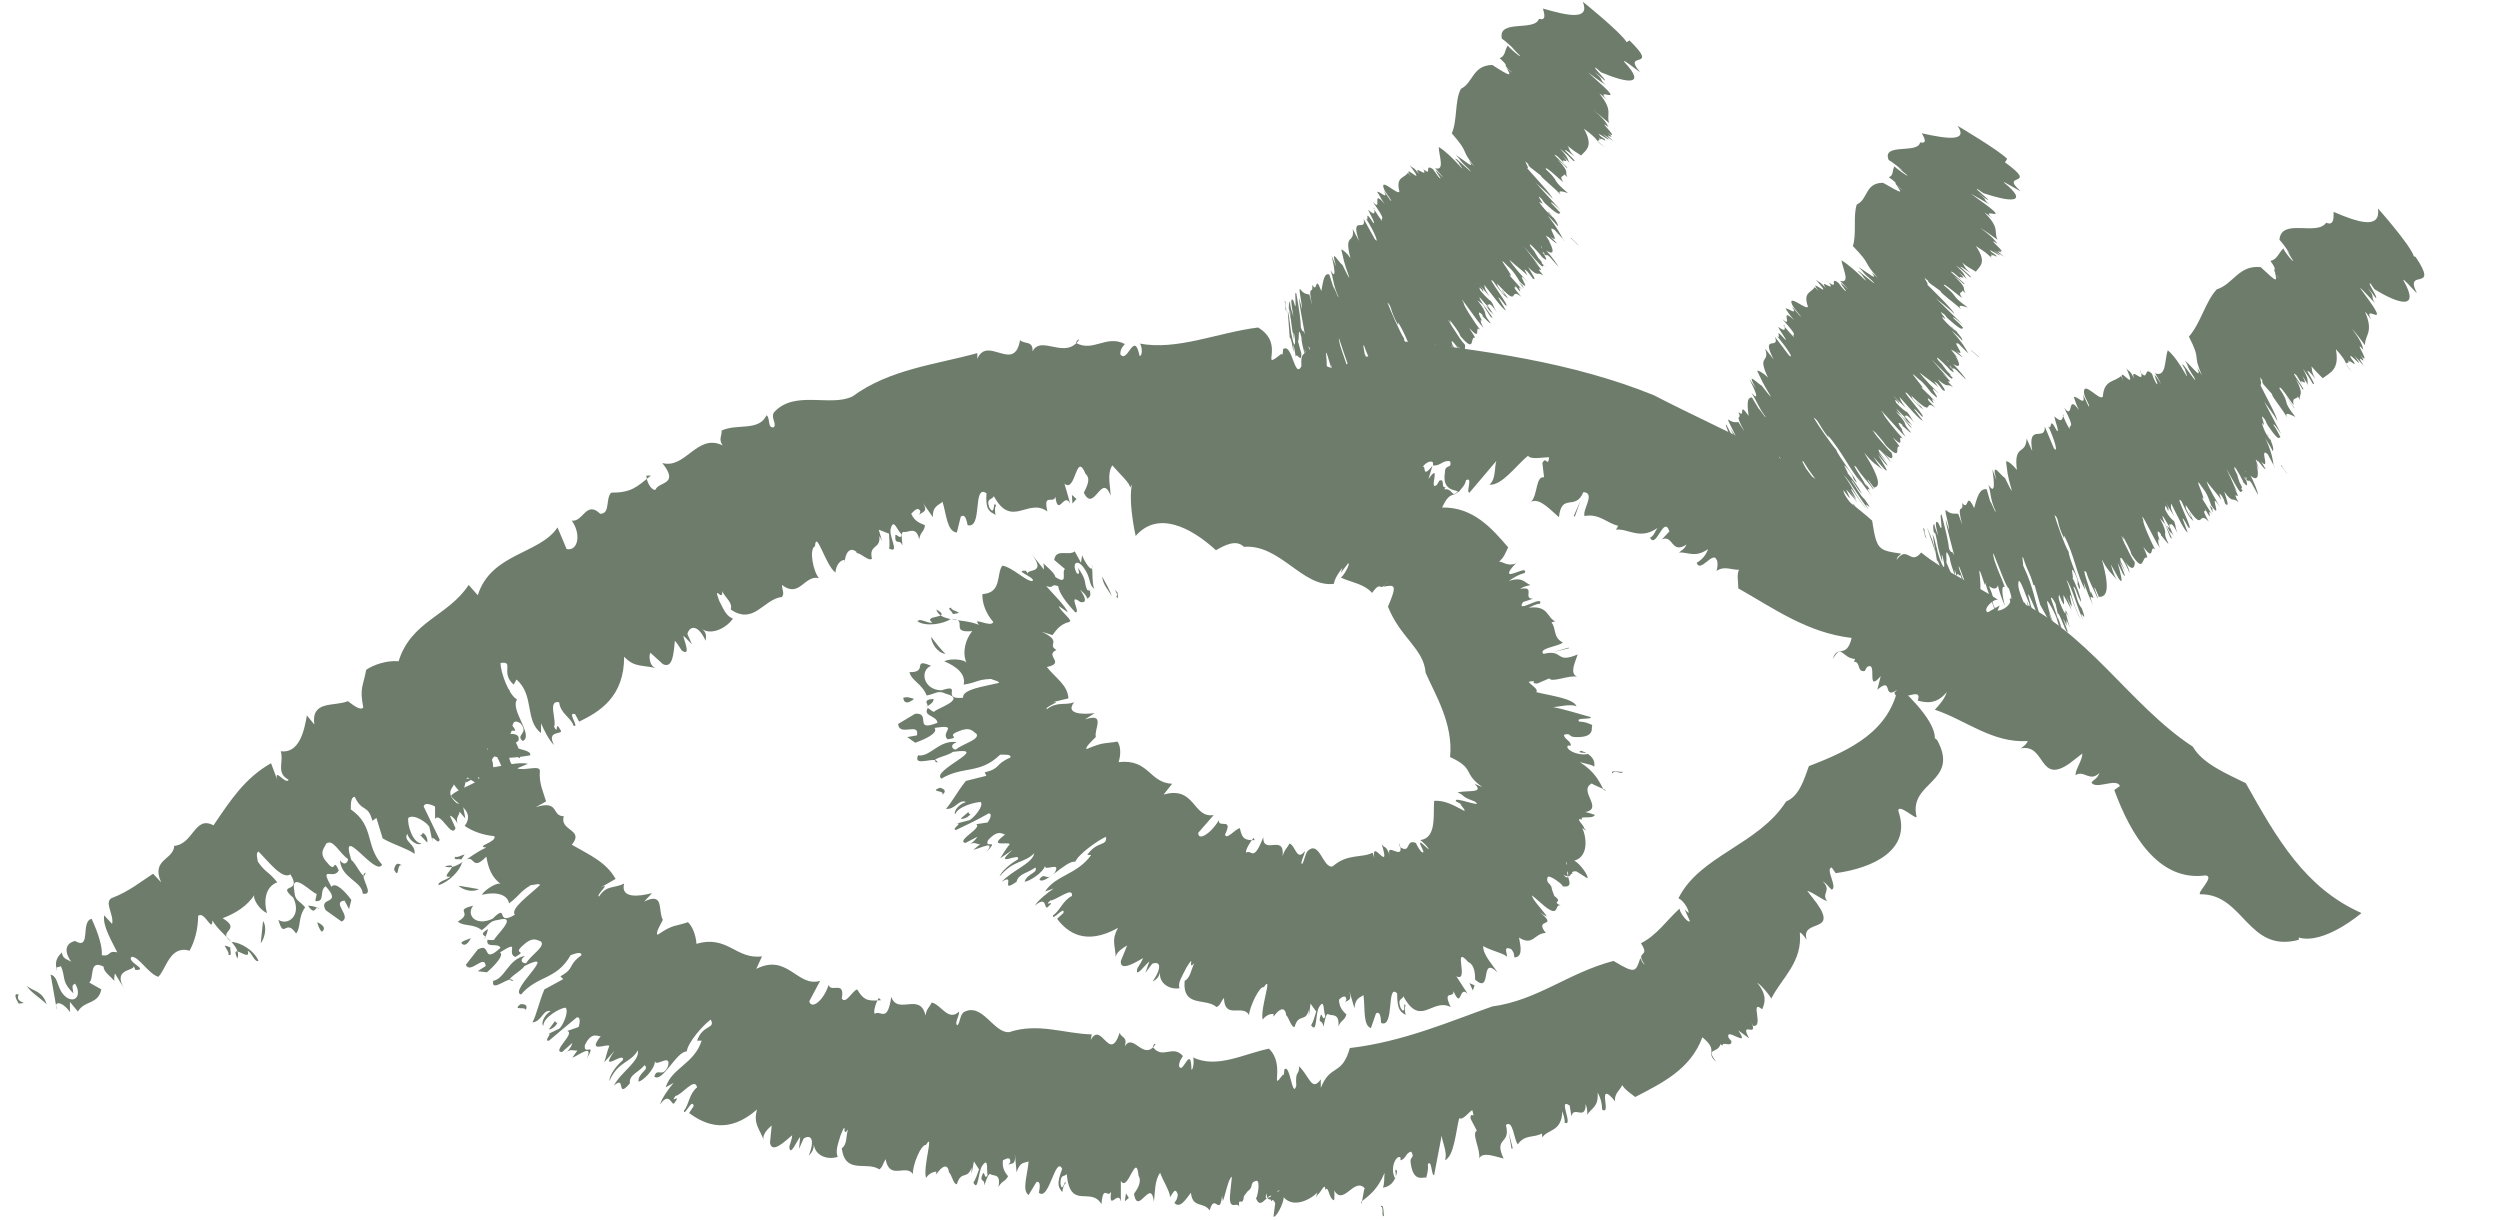 <svg width="41" height="20" viewBox="0 0 41 20" fill="none" xmlns="http://www.w3.org/2000/svg">
<g id="Asset 10" opacity="0.7" clip-path="url(#clip0_413_509)">
<g id="Layer 1">
<g id="Group">
<g id="Group_2">
<path id="Vector" d="M0.306 16.31C0.232 16.459 0.521 16.441 0.306 16.459C0.25 16.366 0.222 16.282 0.306 16.31Z" fill="#30442E"/>
<path id="Vector_2" d="M37.7 15.413C36.859 15.637 36.803 14.656 36.084 14.666C36.019 14.647 36.336 14.367 36.168 14.357C35.402 14.46 34.944 13.694 34.674 12.956L34.767 12.891C34.711 12.751 34.375 12.956 34.3 12.835C34.337 12.779 34.393 12.779 34.431 12.676C34.272 12.835 34.178 12.62 34.038 12.713C34.038 12.611 34.151 12.471 34.151 12.358L33.945 12.517C33.431 12.882 33.553 12.19 33.142 12.274C33.188 12.237 33.235 12.209 33.254 12.153C32.675 12.19 32.236 11.807 31.731 11.639C31.796 11.574 31.899 11.452 31.927 11.35C31.759 11.555 31.591 11.527 31.451 11.49C31.544 11.228 31.114 11.565 31.068 11.359L31.114 11.312C30.862 11.49 31.058 11.079 30.788 11.312L30.844 11.088C30.591 11.387 30.806 10.826 30.619 10.939L30.582 11.004C30.451 11.032 30.517 10.845 30.405 10.854L30.423 10.808C30.199 10.789 30.208 10.546 30.059 10.808C30.124 10.565 30.283 10.817 30.367 10.462C29.639 10.378 29.087 9.976 28.508 9.649C28.508 9.509 28.48 9.453 28.518 9.341C28.433 9.36 28.275 9.266 28.144 9.369C28.163 9.369 28.181 9.21 28.153 9.182C28.097 9.024 27.882 9.407 27.826 9.229C27.91 9.182 27.976 9.108 28.013 9.005C27.798 9.154 27.686 9.052 27.537 9.061C27.574 9.024 27.621 9.014 27.658 8.93C27.406 9.098 27.443 8.762 27.256 8.846L27.378 8.715C27.285 8.435 27.163 9.014 27.06 8.818C27.126 8.79 27.135 8.725 27.182 8.659C26.892 8.865 26.696 8.659 26.5 8.687C26.518 8.669 26.537 8.622 26.537 8.622C26.36 8.585 26.229 8.416 25.986 8.463C25.949 8.36 26.173 8.08 25.967 8.071C25.837 8.388 25.612 8.071 25.566 8.482C25.435 8.37 25.248 8.155 25.108 8.23C25.22 8.127 25.183 7.8 25.323 7.828L25.295 7.594C25.36 7.464 25.379 7.678 25.407 7.501C25.332 7.492 25.099 7.548 25.061 7.473C24.865 7.632 24.631 7.968 24.426 7.949C24.557 7.847 24.491 7.566 24.566 7.529L24.099 8.08C24.034 8.08 24.165 7.809 24.043 7.875C24.024 7.968 23.968 8.005 23.922 8.071C23.912 8.024 23.641 8.08 23.697 7.744C23.697 7.604 23.819 7.697 23.782 7.566C23.66 7.538 23.623 7.65 23.501 7.632V7.585C23.445 7.52 23.24 7.669 23.286 7.875C23.342 7.903 23.314 7.669 23.37 7.781C23.268 7.959 23.128 7.987 23.006 7.959C23.053 7.912 23.072 7.828 23.109 7.734C22.894 7.959 22.707 8.024 22.52 8.099C22.492 8.258 22.633 7.819 22.651 7.912C22.455 7.65 22.137 8.136 21.997 7.8C22.035 7.772 21.988 8.033 21.997 7.987C21.895 7.949 21.922 7.725 21.838 7.8C21.838 7.66 21.745 7.837 21.661 7.865C21.614 7.959 21.652 7.8 21.717 7.791C21.596 7.893 21.175 8.071 20.951 7.856C20.951 7.949 20.792 8.183 20.736 8.164L20.764 7.949C20.718 7.819 20.577 7.949 20.577 7.781C20.447 8.033 21.035 7.585 20.867 7.781C20.83 7.604 20.633 8.108 20.68 7.819C20.568 7.819 20.456 8.061 20.353 7.865C20.381 7.903 20.447 7.566 20.353 7.585C20.194 7.622 20.306 7.688 20.176 7.753L20.092 7.837C20.092 8.043 19.951 7.809 20.008 8.043C19.989 7.865 19.783 8.146 19.793 7.8L19.811 7.529C19.746 7.548 19.709 7.819 19.653 7.94C19.643 7.912 19.625 7.865 19.625 7.819C19.625 8.239 19.466 7.791 19.391 8.117C19.241 7.977 19.036 8.117 18.952 7.865C18.849 7.996 18.765 8.155 18.634 8.08C18.653 8.043 18.69 8.024 18.69 7.931C18.597 7.819 18.588 7.931 18.532 7.996C18.541 7.931 18.354 7.763 18.242 7.632C18.149 7.772 18.214 7.987 18.214 8.127C18.064 7.734 17.943 8.426 17.775 8.08C17.803 8.015 17.906 7.856 17.803 7.772C17.644 7.38 17.644 8.099 17.457 7.931L17.551 8.258C17.448 8.061 17.355 8.491 17.308 8.146C17.28 8.276 17.102 8.071 17.177 8.388C16.86 8.155 16.589 8.678 16.299 8.136C16.271 8.202 16.168 8.164 16.224 8.323C16.327 8.491 16.28 8.174 16.336 8.295C16.308 8.314 16.318 8.407 16.327 8.444C16.234 8.388 16.159 8.379 16.178 8.089C15.944 7.931 16.122 8.678 15.869 8.613C15.841 8.472 15.813 8.435 15.757 8.472L15.692 8.734C15.533 8.715 15.524 8.454 15.458 8.23C15.393 8.286 15.29 8.304 15.3 8.482L15.122 8.23C15.253 8.416 15.094 8.388 15.075 8.454L15.094 8.388C15.057 8.295 14.982 8.388 14.944 8.426C15.001 8.557 15.103 8.585 15.169 8.613C15.159 8.725 15.094 8.715 15.075 8.846C15.029 8.622 14.898 8.734 14.832 8.725C14.748 8.697 14.814 8.949 14.795 8.94C14.758 8.827 14.674 8.958 14.683 8.781C14.692 8.734 14.776 8.874 14.786 8.762C14.711 8.697 14.655 8.491 14.608 8.669C14.571 8.799 14.767 9.089 14.58 8.996C14.599 8.93 14.58 8.837 14.58 8.753L14.412 8.687L14.468 8.883C14.468 8.883 14.44 8.818 14.421 8.79C14.449 9.014 14.244 8.921 14.3 9.164C14.244 9.21 14.122 9.07 14.048 9.07V9.052C13.936 8.958 13.861 9.07 13.851 9.229V9.182C13.796 9.182 13.711 9.248 13.702 9.388C13.543 9.285 13.384 8.669 13.366 8.958C13.263 9.005 13.338 9.379 13.431 9.481C13.188 9.425 13.114 9.818 12.824 9.593C12.824 9.677 12.871 9.724 12.824 9.79C12.516 9.827 12.366 10.257 11.983 9.995C12.021 9.883 11.899 9.808 11.843 9.696C11.862 9.892 11.684 9.556 11.796 9.855C11.88 10.023 11.918 10.107 12.021 10.145C11.909 10.303 11.666 10.425 11.507 10.313C11.591 10.369 11.582 10.434 11.572 10.509C11.451 10.238 11.311 10.257 11.273 10.397L11.348 10.565L11.208 10.425C11.208 10.49 11.348 10.78 11.18 10.668C11.143 10.612 11.105 10.546 11.068 10.509C11.049 10.686 11.04 10.976 10.872 10.892L10.666 10.705C10.638 10.752 10.647 10.929 10.759 10.957C10.517 10.901 10.405 10.948 10.236 10.77C10.236 11.424 9.844 11.667 9.498 11.835L9.433 11.714C9.284 11.658 9.517 11.947 9.405 11.901C9.368 11.77 9.19 11.705 9.171 11.518C8.975 11.471 9.134 11.817 9.087 11.919C9.171 12.078 9.087 11.779 9.2 11.985C9.218 12.05 8.957 11.976 9.087 12.218C9.003 12.144 8.919 11.966 8.873 11.863V12.022C8.602 11.817 8.77 11.406 8.471 11.144L8.424 11.228C8.2 11.032 8.443 10.836 8.209 10.873C8.209 11.032 8.349 11.406 8.48 11.471C8.359 11.639 8.76 12.06 8.574 12.153C8.443 12.05 8.686 12.031 8.536 11.863C8.34 11.733 8.443 12.069 8.331 12.05C8.462 12.088 8.546 12.358 8.527 12.433C8.368 12.377 8.443 12.181 8.303 12.237C8.368 12.377 8.321 12.555 8.48 12.583C8.639 12.91 8.303 12.583 8.387 12.854C8.209 12.676 8.191 12.293 7.985 12.274C8.144 12.461 8.004 12.657 8.275 12.91C8.181 12.882 8.069 12.732 8.032 12.583C7.873 12.508 8.097 13.068 7.808 12.685L7.92 12.91C7.854 12.863 7.78 12.835 7.668 12.751C7.602 12.788 7.649 13.171 7.443 12.863C7.443 12.91 7.285 12.994 7.49 13.171C7.668 13.237 7.49 12.947 7.733 13.19C7.509 13.003 7.621 13.311 7.63 13.423L7.537 13.311C7.537 13.377 7.453 13.405 7.518 13.545C7.49 13.461 7.425 13.386 7.378 13.377L7.471 13.582C7.406 13.76 7.219 13.293 7.135 13.433V13.227C7.135 13.227 6.967 13.134 6.948 13.227C7.032 13.405 7.144 13.629 7.21 13.769C7.191 13.89 7.051 13.61 7.098 13.825L7.042 13.563C7.014 13.498 6.789 13.339 6.696 13.414C6.677 13.517 6.761 13.816 6.911 13.834C6.864 13.872 6.733 13.816 6.677 13.676C6.612 13.806 6.817 13.834 6.799 14.003C6.687 13.918 6.453 13.853 6.276 13.75L6.173 13.414L6.107 13.461C6.033 13.181 5.939 13.33 5.818 13.068C5.753 13.068 5.753 13.181 5.753 13.274C6.145 13.545 5.986 13.872 6.266 14.18C6.164 14.395 5.556 13.461 5.762 14.105C5.855 14.171 5.967 14.479 5.995 14.311C5.865 14.357 6.173 14.694 5.949 14.656C5.939 14.451 5.594 14.404 5.575 14.105C5.65 14.217 5.715 14.133 5.706 14.087C5.566 13.993 5.463 13.75 5.351 13.834C5.313 13.918 5.22 13.993 5.37 14.152C5.519 14.339 5.454 14.049 5.556 14.274C5.472 14.442 5.229 14.171 5.435 14.544C5.5 14.451 5.668 14.629 5.762 14.759L5.724 14.909L5.65 14.769C5.426 14.797 5.781 15.03 5.603 15.114L5.341 14.927C5.211 14.694 5.631 14.853 5.341 14.535C5.229 14.6 5.341 14.797 5.173 14.778C5.173 14.731 5.192 14.703 5.192 14.656C5.145 14.675 4.753 14.245 4.828 14.619C4.837 14.778 4.902 14.759 5.005 14.881C4.884 15.04 4.94 15.208 4.856 15.31C4.678 15.049 4.66 15.422 4.566 15.086C4.734 15.189 4.949 15.002 4.809 14.722C4.519 14.47 4.968 14.666 4.762 14.339C4.632 14.432 4.407 14.133 4.239 13.965C4.192 13.984 4.221 14.087 4.23 14.133C4.361 14.32 4.398 14.283 4.547 14.47C4.37 14.535 4.314 14.741 4.379 14.974C4.258 14.927 4.136 14.731 4.174 14.675C4.052 14.862 3.856 14.983 3.651 15.058C3.987 15.264 3.529 15.264 3.8 15.45C3.94 15.45 4.174 15.591 4.239 15.759C4.174 15.787 4.136 15.628 4.062 15.591C4.127 15.806 3.753 15.422 3.894 15.721C3.968 15.507 3.632 15.348 3.483 15.095C3.483 15.31 3.352 14.927 3.249 15.021C3.249 15.236 3.193 15.441 3.109 15.591C2.782 15.497 2.726 15.899 2.595 16.02C2.427 15.964 2.268 15.675 2.156 15.693C2.072 15.777 2.455 15.908 2.221 15.908L2.193 15.843C2.203 15.936 1.801 15.871 2.072 16.273L1.885 15.964C1.885 15.964 1.866 16.039 1.876 16.086C1.801 16.002 1.698 15.936 1.698 15.852C1.455 15.731 1.549 16.03 1.465 16.114L1.661 16.226C1.614 16.478 1.381 16.403 1.278 16.59L1.147 16.431V16.599C1.035 16.431 0.867 16.394 0.932 16.562L0.83 15.983C0.97 16.02 0.923 16.235 1.091 16.357C1.241 16.459 1.343 16.31 1.231 16.132C1.166 16.16 1.194 16.198 1.203 16.291C0.998 16.086 1.082 16.03 0.998 15.843C0.979 15.871 0.886 15.843 0.932 15.918C0.895 15.768 0.932 15.703 1.016 15.619C1.026 15.759 1.166 15.731 1.194 15.806C1.035 15.609 1.072 15.469 1.231 15.432C1.502 15.591 1.315 15.114 1.502 15.068C1.614 15.31 1.68 15.525 1.67 15.665C1.829 15.693 1.754 15.581 1.923 15.619C1.838 15.441 1.68 15.189 1.708 15.011L1.838 15.152C1.876 15.002 1.689 14.778 1.848 14.722C2.119 14.619 2.334 14.442 2.511 14.329L2.642 14.47C2.474 14.087 2.847 14.105 2.857 13.872C3.174 13.844 3.193 13.367 3.501 13.536C3.781 13.124 4.015 12.76 4.445 12.517L4.547 12.788C4.491 12.573 4.688 12.882 4.734 12.788C4.519 12.676 4.66 12.489 4.604 12.321C4.902 12.358 4.987 12.004 5.033 11.733L5.155 11.882C5.099 11.48 5.482 11.592 5.706 11.499C5.771 11.546 5.911 11.667 5.958 11.602C5.893 11.275 5.958 11.256 6.005 10.985C6.126 10.901 6.35 10.826 6.537 10.845C6.743 10.182 7.35 10.107 7.686 9.593L7.836 9.762C8.051 9.07 8.854 9.089 9.143 8.65L9.293 9.005C9.48 9.042 9.536 8.762 9.377 8.538C9.564 8.566 9.611 8.202 9.844 8.426C10.012 8.426 9.928 8.183 10.022 8.08C10.358 8.08 10.442 7.987 10.675 7.8H10.601C10.601 7.893 10.675 8.043 10.75 8.033C10.797 7.893 11.152 7.959 10.862 7.594C11.245 7.697 11.432 7.099 11.852 7.305C11.778 7.202 11.843 7.146 11.834 7.062C12.086 6.94 12.441 7.081 12.572 6.81C12.637 6.856 12.581 7.034 12.693 7.006C12.74 6.94 12.637 6.856 12.693 6.763C13.03 6.389 13.618 6.679 13.982 6.501C14.589 6.053 15.355 5.978 16.028 5.791V5.885C16.196 5.493 16.635 6.128 16.729 5.577C16.794 5.651 16.944 5.577 16.934 5.763C17.074 5.483 17.476 5.913 17.7 5.567C17.672 5.567 17.663 5.586 17.644 5.623C17.934 5.782 18.139 5.483 18.448 5.642C18.419 5.679 18.373 5.717 18.373 5.81C18.494 5.978 18.597 5.399 18.69 5.838C18.756 5.829 18.718 5.614 18.681 5.633C19.307 5.754 19.961 5.455 20.633 5.371C21.101 5.651 20.633 6.109 21.016 5.801C21.044 5.885 21.044 5.633 21.044 5.726C21.194 5.614 21.231 6.231 21.343 6.006C21.325 5.735 21.418 5.857 21.437 5.698C21.708 5.894 21.736 6.146 21.979 5.969L21.941 6.109C22.25 5.735 22.52 5.988 22.819 5.577C24.305 5.735 25.79 5.941 27.126 6.483C28.387 7.137 29.667 7.622 30.703 8.538C30.778 9.024 30.806 9.024 31.18 9.08C31.133 9.126 31.114 9.126 31.105 9.182C31.283 8.93 31.329 9.285 31.507 9.061C31.899 9.379 32.338 9.556 32.768 9.836C32.684 9.818 32.506 10.004 32.6 10.042L32.796 9.93L32.759 10.014C32.843 10.014 32.983 9.93 32.983 9.808C34.216 10.313 34.907 11.555 35.963 12.246C36.121 12.527 36.532 12.695 36.831 12.844C37.345 13.76 37.803 14.563 38.728 14.974C38.728 14.974 38.121 15.497 37.7 15.376V15.413Z" fill="#30442E"/>
<path id="Vector_3" d="M0.438 16.17C0.559 16.263 0.699 16.254 0.764 16.469C0.662 16.366 0.512 16.282 0.438 16.17Z" fill="#30442E"/>
<path id="Vector_4" d="M3.688 15.507C3.688 15.507 3.763 15.525 3.781 15.544C3.763 15.572 3.819 15.693 3.744 15.656C3.763 15.628 3.716 15.572 3.688 15.516V15.507Z" fill="#30442E"/>
<path id="Vector_5" d="M4.314 15.105C4.388 15.217 4.332 15.404 4.276 15.469L4.314 15.105Z" fill="#30442E"/>
<path id="Vector_6" d="M5.201 15.123C5.323 15.18 5.341 15.236 5.276 15.282C5.229 15.226 5.22 15.18 5.201 15.123Z" fill="#30442E"/>
<path id="Vector_7" d="M5.052 14.853C5.052 14.853 5.164 14.853 5.239 14.909C5.164 14.815 5.183 15.049 5.052 14.853Z" fill="#30442E"/>
<path id="Vector_8" d="M6.463 14.264C6.463 14.264 6.482 14.096 6.594 14.199C6.5 14.133 6.556 14.441 6.463 14.264Z" fill="#30442E"/>
<path id="Vector_9" d="M6.883 13.694C6.883 13.694 6.93 13.704 6.93 13.657C6.995 13.685 7.023 13.788 7.004 13.816L6.883 13.685V13.694Z" fill="#30442E"/>
<path id="Vector_10" d="M17.654 8.183L17.588 8.258L17.579 8.117L17.654 8.183Z" fill="#30442E"/>
<path id="Vector_11" d="M22.875 8.248C22.96 8.183 22.894 8.388 22.904 8.407C22.838 8.407 22.96 8.248 22.875 8.248Z" fill="#30442E"/>
<path id="Vector_12" d="M25.827 8.473L25.809 8.463L25.921 8.211L25.827 8.473Z" fill="#30442E"/>
</g>
<g id="Group_3">
<path id="Vector_13" d="M8.33 11.35C8.246 11.257 8.106 11.443 8.209 11.303C8.321 11.303 8.405 11.303 8.33 11.35Z" fill="#30442E"/>
<path id="Vector_14" d="M31.768 12.134C32.151 12.835 31.292 12.816 31.432 13.396C31.432 13.452 31.124 13.162 31.133 13.302C31.357 13.937 30.722 14.236 30.105 14.32L30.04 14.227C29.928 14.246 30.143 14.554 30.04 14.591C29.984 14.544 29.975 14.507 29.89 14.451C30.049 14.61 29.863 14.647 29.965 14.778C29.872 14.75 29.741 14.638 29.638 14.61L29.797 14.815C30.152 15.32 29.526 15.058 29.629 15.413C29.592 15.367 29.573 15.32 29.517 15.292C29.564 15.778 29.227 16.03 29.05 16.375C29.003 16.301 28.9 16.17 28.816 16.114C28.984 16.319 28.947 16.441 28.9 16.553C28.686 16.375 28.938 16.852 28.751 16.824L28.723 16.768C28.844 17.039 28.517 16.721 28.686 17.029L28.508 16.899C28.723 17.216 28.284 16.824 28.349 17.02L28.396 17.076C28.396 17.188 28.256 17.067 28.246 17.151L28.218 17.123C28.162 17.291 27.966 17.169 28.144 17.412C27.957 17.253 28.2 17.244 27.919 17.011C27.723 17.543 27.247 17.767 26.817 17.991C26.714 17.907 26.668 17.889 26.602 17.795C26.584 17.87 26.462 17.926 26.49 18.076C26.5 18.066 26.397 17.954 26.369 17.945C26.247 17.879 26.416 18.29 26.275 18.197C26.275 18.113 26.257 18.02 26.201 17.917C26.219 18.16 26.098 18.169 26.032 18.281C26.032 18.225 26.032 18.188 26.005 18.104C26.005 18.393 25.808 18.122 25.771 18.309L25.743 18.132C25.537 17.982 25.818 18.487 25.659 18.412C25.668 18.346 25.64 18.29 25.622 18.225C25.612 18.571 25.379 18.515 25.294 18.655C25.294 18.627 25.285 18.589 25.285 18.589C25.164 18.664 25.005 18.599 24.893 18.767C24.828 18.701 24.818 18.356 24.697 18.449C24.781 18.785 24.491 18.636 24.659 19C24.529 18.972 24.314 18.879 24.258 19C24.286 18.86 24.127 18.589 24.22 18.543L24.117 18.346C24.108 18.206 24.202 18.384 24.145 18.206C24.099 18.225 23.987 18.384 23.931 18.337C23.875 18.561 23.847 18.963 23.697 19.028C23.753 18.888 23.613 18.655 23.65 18.589L23.52 19.271C23.473 19.29 23.482 19 23.417 19.094C23.426 19.187 23.408 19.243 23.389 19.318C23.37 19.281 23.183 19.421 23.137 19.084C23.109 18.954 23.211 19.01 23.146 18.888C23.053 18.898 23.062 19.01 22.968 19.028V18.982C22.903 18.935 22.791 19.14 22.875 19.318C22.922 19.318 22.847 19.113 22.913 19.206C22.884 19.402 22.772 19.468 22.679 19.477C22.707 19.421 22.698 19.327 22.707 19.234C22.595 19.505 22.464 19.598 22.324 19.71C22.324 19.869 22.371 19.411 22.389 19.495C22.203 19.281 22.025 19.822 21.866 19.495C21.894 19.468 21.885 19.729 21.876 19.682C21.791 19.664 21.791 19.43 21.735 19.514C21.735 19.374 21.661 19.561 21.605 19.598C21.577 19.701 21.586 19.533 21.642 19.514C21.558 19.636 21.231 19.841 21.053 19.636C21.053 19.729 20.932 19.972 20.885 19.953L20.913 19.738C20.876 19.608 20.773 19.748 20.773 19.57C20.671 19.822 21.128 19.365 20.997 19.561C20.97 19.383 20.811 19.897 20.848 19.608C20.764 19.608 20.671 19.851 20.596 19.645C20.614 19.682 20.68 19.355 20.605 19.365C20.484 19.393 20.568 19.468 20.465 19.533L20.4 19.617C20.381 19.822 20.297 19.58 20.325 19.822C20.325 19.654 20.138 19.916 20.175 19.57L20.203 19.299C20.147 19.318 20.101 19.58 20.054 19.701C20.054 19.673 20.035 19.617 20.045 19.58C20.007 19.991 19.923 19.542 19.839 19.851C19.736 19.701 19.559 19.822 19.531 19.561C19.438 19.682 19.353 19.822 19.26 19.729C19.279 19.692 19.307 19.682 19.316 19.589C19.269 19.458 19.241 19.57 19.185 19.636C19.204 19.57 19.082 19.383 19.026 19.234C18.933 19.355 18.942 19.58 18.924 19.71C18.877 19.299 18.662 19.953 18.597 19.58C18.634 19.523 18.737 19.393 18.672 19.281C18.634 18.87 18.494 19.57 18.382 19.365V19.71C18.345 19.495 18.176 19.888 18.223 19.542C18.167 19.664 18.092 19.411 18.064 19.748C17.887 19.449 17.55 19.86 17.494 19.253C17.457 19.309 17.392 19.243 17.392 19.411C17.42 19.598 17.476 19.29 17.476 19.411C17.448 19.411 17.429 19.505 17.42 19.552C17.364 19.468 17.317 19.439 17.42 19.169C17.308 18.944 17.205 19.71 17.037 19.561C17.065 19.43 17.055 19.374 16.999 19.383L16.869 19.598C16.756 19.523 16.85 19.281 16.869 19.047C16.803 19.075 16.728 19.047 16.672 19.225L16.644 18.926C16.663 19.14 16.57 19.056 16.532 19.113L16.57 19.056C16.57 18.954 16.495 19.01 16.448 19.028C16.43 19.169 16.495 19.243 16.532 19.29C16.486 19.383 16.439 19.355 16.373 19.468C16.42 19.243 16.299 19.29 16.252 19.262C16.205 19.206 16.149 19.449 16.14 19.439C16.159 19.318 16.047 19.402 16.121 19.243C16.149 19.206 16.149 19.365 16.196 19.271C16.177 19.178 16.215 18.972 16.112 19.113C16.037 19.215 16.047 19.561 15.963 19.393C16 19.346 16.028 19.253 16.056 19.178L15.972 19.047L15.934 19.253C15.934 19.197 15.934 19.178 15.934 19.15C15.86 19.355 15.766 19.187 15.692 19.421C15.636 19.43 15.607 19.253 15.561 19.225V19.206C15.533 19.075 15.439 19.131 15.355 19.262V19.215C15.355 19.215 15.252 19.215 15.187 19.318C15.131 19.14 15.327 18.543 15.187 18.776C15.103 18.767 14.963 19.113 14.972 19.253C14.851 19.084 14.589 19.365 14.524 19.01C14.477 19.084 14.477 19.14 14.421 19.178C14.216 19.038 13.861 19.271 13.805 18.832C13.898 18.767 13.87 18.636 13.907 18.524C13.795 18.683 13.907 18.319 13.786 18.617C13.73 18.795 13.702 18.888 13.739 18.972C13.571 19.028 13.366 18.954 13.347 18.767C13.347 18.86 13.309 18.907 13.263 18.954C13.375 18.673 13.291 18.599 13.179 18.673L13.104 18.842L13.123 18.645C13.076 18.692 12.954 18.991 12.945 18.804C12.964 18.739 12.992 18.664 12.992 18.617C12.861 18.73 12.656 18.926 12.628 18.739L12.656 18.459C12.656 18.459 12.487 18.589 12.525 18.692C12.441 18.487 12.357 18.431 12.413 18.197C11.946 18.608 11.563 18.449 11.301 18.253L11.376 18.141C11.357 17.991 11.217 18.328 11.217 18.216C11.301 18.113 11.301 17.936 11.432 17.833C11.395 17.655 11.18 17.963 11.077 17.973C10.974 18.122 11.189 17.907 11.058 18.094C11.011 18.141 10.983 17.889 10.825 18.113C10.853 18.01 10.974 17.842 11.049 17.758L10.918 17.833C11.011 17.515 11.385 17.45 11.507 17.067H11.432C11.525 16.796 11.74 16.88 11.656 16.721C11.535 16.805 11.273 17.104 11.264 17.244C11.096 17.235 10.862 17.767 10.731 17.655C10.778 17.496 10.862 17.693 10.955 17.487C11.011 17.263 10.759 17.506 10.741 17.403C10.741 17.534 10.544 17.73 10.47 17.739C10.47 17.581 10.656 17.552 10.572 17.468C10.47 17.59 10.311 17.627 10.33 17.767C10.096 18.038 10.274 17.618 10.068 17.805C10.18 17.581 10.498 17.403 10.46 17.226C10.339 17.44 10.143 17.394 9.993 17.73C9.993 17.637 10.096 17.487 10.217 17.384C10.245 17.226 9.806 17.627 10.077 17.235L9.909 17.422C9.937 17.347 9.947 17.272 9.993 17.151C9.947 17.113 9.62 17.282 9.853 16.992C9.816 17.011 9.704 16.899 9.592 17.141C9.564 17.328 9.797 17.067 9.62 17.366C9.741 17.104 9.489 17.31 9.386 17.347L9.47 17.226C9.405 17.244 9.367 17.179 9.255 17.282C9.33 17.235 9.377 17.151 9.386 17.104L9.218 17.253C9.04 17.253 9.442 16.945 9.302 16.908L9.489 16.843C9.489 16.843 9.545 16.674 9.461 16.684C9.302 16.814 9.125 16.964 9.003 17.067C8.891 17.085 9.125 16.88 8.938 16.983L9.171 16.87C9.227 16.833 9.339 16.581 9.274 16.525C9.181 16.534 8.91 16.684 8.91 16.824C8.872 16.796 8.91 16.656 9.031 16.581C8.9 16.553 8.891 16.749 8.732 16.768C8.798 16.646 8.844 16.422 8.928 16.226L9.237 16.058L9.19 16.011C9.433 15.88 9.302 15.834 9.536 15.665C9.536 15.6 9.433 15.637 9.358 15.665C9.125 16.076 8.816 15.992 8.545 16.31C8.331 16.254 9.199 15.544 8.601 15.843C8.545 15.936 8.246 16.076 8.415 16.086C8.377 15.974 8.05 16.301 8.088 16.086C8.284 16.049 8.331 15.731 8.611 15.675C8.499 15.759 8.583 15.806 8.629 15.796C8.713 15.656 8.947 15.525 8.872 15.441C8.798 15.413 8.732 15.357 8.573 15.507C8.396 15.665 8.667 15.572 8.452 15.694C8.293 15.637 8.555 15.395 8.2 15.619C8.274 15.665 8.106 15.843 7.985 15.946L7.835 15.927L7.966 15.843C7.947 15.637 7.714 15.983 7.639 15.824L7.835 15.572C8.069 15.441 7.891 15.834 8.209 15.544C8.162 15.451 7.966 15.563 7.994 15.413C8.041 15.413 8.069 15.423 8.106 15.413C8.097 15.376 8.527 14.993 8.172 15.086C8.022 15.105 8.032 15.161 7.901 15.255C7.761 15.142 7.602 15.198 7.508 15.114C7.779 14.956 7.424 14.937 7.761 14.853C7.639 15.002 7.798 15.198 8.078 15.068C8.349 14.797 8.116 15.198 8.443 15.002C8.368 14.899 8.676 14.685 8.854 14.517C8.854 14.479 8.751 14.517 8.704 14.517C8.508 14.638 8.536 14.675 8.349 14.815C8.321 14.666 8.134 14.619 7.901 14.675C7.966 14.573 8.172 14.46 8.218 14.498C8.06 14.395 8.004 14.218 7.976 14.049C7.705 14.33 7.807 13.937 7.574 14.152C7.546 14.274 7.359 14.47 7.191 14.517C7.182 14.451 7.331 14.432 7.387 14.376C7.172 14.414 7.611 14.124 7.294 14.208C7.48 14.292 7.705 14.012 7.976 13.9C7.779 13.881 8.162 13.807 8.106 13.713C7.91 13.694 7.742 13.629 7.621 13.545C7.807 13.293 7.471 13.181 7.396 13.05C7.508 12.928 7.835 12.854 7.863 12.76C7.826 12.676 7.555 12.947 7.649 12.77H7.714C7.63 12.742 7.854 12.461 7.387 12.573L7.742 12.499C7.742 12.499 7.677 12.471 7.639 12.461C7.751 12.424 7.845 12.368 7.929 12.377C8.134 12.228 7.845 12.237 7.817 12.153L7.63 12.265C7.434 12.162 7.611 12.013 7.499 11.892L7.705 11.854L7.565 11.798C7.761 11.78 7.882 11.677 7.705 11.667C7.882 11.705 8.06 11.742 8.237 11.77C8.134 11.854 7.976 11.77 7.789 11.845C7.621 11.91 7.714 12.032 7.91 12.004C7.919 11.948 7.873 11.957 7.798 11.938C8.078 11.854 8.078 11.938 8.274 11.92C8.256 11.901 8.331 11.845 8.246 11.864C8.396 11.873 8.424 11.91 8.452 11.985C8.331 11.966 8.284 12.06 8.2 12.06C8.452 12.004 8.536 12.05 8.499 12.153C8.246 12.303 8.732 12.265 8.695 12.387C8.443 12.433 8.228 12.443 8.106 12.405C8.004 12.517 8.144 12.48 8.041 12.592C8.237 12.564 8.517 12.489 8.657 12.527L8.48 12.601C8.601 12.648 8.863 12.536 8.854 12.648C8.835 12.844 8.919 13.012 8.956 13.143L8.788 13.237C9.181 13.115 9.04 13.386 9.246 13.386C9.171 13.629 9.592 13.601 9.377 13.853C9.666 14.021 9.937 14.133 10.096 14.414L9.853 14.554C10.04 14.46 9.76 14.685 9.825 14.703C9.947 14.507 10.087 14.573 10.236 14.489C10.171 14.741 10.479 14.703 10.694 14.647L10.563 14.787C10.899 14.619 10.787 14.937 10.871 15.086C10.834 15.161 10.741 15.31 10.787 15.329C11.049 15.152 11.068 15.198 11.282 15.124C11.348 15.18 11.413 15.329 11.422 15.479C11.936 15.329 12.067 15.74 12.497 15.684L12.403 15.89C12.917 15.628 13.076 16.198 13.45 16.086L13.272 16.422C13.309 16.562 13.506 16.413 13.59 16.151C13.627 16.291 13.861 16.067 13.805 16.375C13.87 16.478 13.973 16.254 14.057 16.226C14.178 16.431 14.262 16.413 14.449 16.404L14.412 16.366C14.365 16.441 14.318 16.59 14.346 16.628C14.44 16.553 14.552 16.796 14.617 16.347C14.72 16.656 15.094 16.263 15.178 16.656C15.197 16.534 15.243 16.525 15.28 16.441C15.439 16.478 15.551 16.758 15.729 16.59C15.738 16.656 15.645 16.787 15.701 16.814C15.748 16.777 15.738 16.656 15.804 16.6C16.112 16.431 16.289 16.945 16.551 16.927C17.027 16.768 17.466 16.955 17.905 16.964L17.887 17.057C18.064 16.73 18.195 17.45 18.363 16.936C18.391 17.029 18.494 16.992 18.447 17.16C18.587 16.927 18.756 17.422 18.952 17.123C18.933 17.113 18.924 17.123 18.905 17.169C19.064 17.384 19.232 17.123 19.4 17.319C19.381 17.356 19.344 17.384 19.335 17.478C19.391 17.655 19.531 17.104 19.54 17.543C19.578 17.543 19.587 17.328 19.559 17.338C19.951 17.534 20.4 17.282 20.811 17.198C21.091 17.468 20.811 17.936 21.044 17.618C21.063 17.702 21.063 17.45 21.063 17.543C21.156 17.422 21.194 18.038 21.259 17.805C21.24 17.534 21.306 17.655 21.306 17.487C21.483 17.665 21.511 17.907 21.661 17.702V17.842C21.82 17.44 22.006 17.655 22.137 17.188C23.015 17.085 23.781 16.749 24.473 16.506C25.22 16.404 25.715 15.955 26.462 15.759C26.817 15.974 26.826 15.946 26.901 15.712C26.929 15.768 26.929 15.787 26.976 15.824C26.799 15.572 27.079 15.722 26.911 15.469C27.172 15.339 27.322 15.105 27.546 14.899C27.537 14.956 27.686 15.152 27.714 15.105L27.63 14.918L27.695 14.974C27.695 14.918 27.621 14.778 27.527 14.731C27.873 14.031 28.844 13.853 29.293 13.143C29.508 13.059 29.592 12.77 29.666 12.564C30.376 12.293 30.983 11.985 31.133 11.256C31.133 11.256 31.74 11.78 31.731 12.106L31.768 12.134Z" fill="#30442E"/>
<path id="Vector_15" d="M8.377 11.462C8.228 11.509 8.163 11.602 7.948 11.574C8.088 11.537 8.237 11.481 8.377 11.462Z" fill="#30442E"/>
<path id="Vector_16" d="M7.621 14.012C7.621 14.012 7.583 14.068 7.565 14.096C7.537 14.078 7.415 14.115 7.471 14.05C7.499 14.068 7.555 14.031 7.621 14.012Z" fill="#30442E"/>
<path id="Vector_17" d="M7.854 14.582C7.733 14.647 7.574 14.582 7.518 14.526L7.854 14.582Z" fill="#30442E"/>
<path id="Vector_18" d="M7.723 15.385C7.667 15.497 7.602 15.525 7.564 15.46C7.62 15.413 7.667 15.413 7.723 15.385Z" fill="#30442E"/>
<path id="Vector_19" d="M8.003 15.236C8.003 15.236 7.985 15.339 7.938 15.404C8.031 15.329 7.807 15.357 8.003 15.236Z" fill="#30442E"/>
<path id="Vector_20" d="M8.536 16.469C8.536 16.469 8.695 16.45 8.611 16.581C8.667 16.487 8.378 16.59 8.536 16.469Z" fill="#30442E"/>
<path id="Vector_21" d="M9.106 16.74C9.106 16.74 9.106 16.787 9.143 16.768C9.124 16.833 9.031 16.889 9.003 16.88L9.106 16.74Z" fill="#30442E"/>
<path id="Vector_22" d="M18.513 19.645L18.447 19.701L18.466 19.57L18.513 19.645Z" fill="#30442E"/>
<path id="Vector_23" d="M22.642 19.794C22.698 19.71 22.688 19.925 22.698 19.944C22.642 19.963 22.707 19.776 22.642 19.794Z" fill="#30442E"/>
<path id="Vector_24" d="M24.809 18.832L24.79 18.841L24.743 18.571L24.809 18.832Z" fill="#30442E"/>
</g>
<g id="Group_4">
<path id="Vector_25" d="M18.307 9.78C18.363 9.752 18.214 9.603 18.326 9.715C18.335 9.789 18.345 9.846 18.307 9.78Z" fill="#30442E"/>
<path id="Vector_26" d="M18.681 7.8C18.812 7.025 19.344 7.669 19.606 7.193C19.643 7.155 19.634 7.585 19.709 7.482C19.989 6.913 20.568 7.23 20.876 7.707L20.839 7.809C20.895 7.893 21.026 7.538 21.1 7.604C21.091 7.679 21.063 7.707 21.063 7.809C21.11 7.594 21.212 7.735 21.268 7.576C21.287 7.669 21.25 7.837 21.268 7.94L21.353 7.697C21.595 7.127 21.633 7.8 21.866 7.538C21.848 7.594 21.82 7.632 21.81 7.688C22.165 7.408 22.492 7.585 22.828 7.594C22.782 7.669 22.707 7.819 22.679 7.912C22.8 7.679 22.922 7.651 23.015 7.641C22.931 7.903 23.258 7.482 23.286 7.669L23.249 7.716C23.454 7.501 23.268 7.912 23.492 7.641L23.426 7.856C23.651 7.548 23.417 8.08 23.567 7.949L23.604 7.884C23.707 7.837 23.622 8.015 23.707 7.987L23.688 8.024C23.856 8.006 23.791 8.23 23.959 7.987C23.856 8.211 23.8 7.996 23.651 8.323C24.155 8.314 24.463 8.659 24.734 8.977C24.678 9.089 24.669 9.136 24.585 9.211C24.659 9.211 24.715 9.295 24.865 9.239C24.856 9.239 24.753 9.351 24.753 9.379C24.706 9.5 25.07 9.257 25.005 9.397C24.921 9.416 24.837 9.463 24.744 9.528C24.977 9.453 24.996 9.556 25.099 9.594C25.052 9.612 25.014 9.603 24.93 9.659C25.201 9.603 24.958 9.827 25.145 9.818L24.977 9.874C24.846 10.079 25.313 9.743 25.257 9.902C25.192 9.902 25.136 9.939 25.07 9.967C25.397 9.921 25.369 10.135 25.509 10.191C25.482 10.191 25.444 10.21 25.444 10.21C25.528 10.303 25.463 10.453 25.631 10.537C25.566 10.602 25.22 10.63 25.313 10.724C25.65 10.64 25.5 10.892 25.874 10.733C25.837 10.855 25.734 11.041 25.864 11.098C25.724 11.069 25.453 11.2 25.407 11.126L25.211 11.21C25.07 11.21 25.248 11.144 25.07 11.182C25.089 11.219 25.248 11.312 25.192 11.35C25.407 11.406 25.808 11.453 25.855 11.583C25.715 11.527 25.472 11.63 25.416 11.583C25.64 11.63 25.864 11.695 26.089 11.761C26.107 11.807 25.818 11.761 25.902 11.835C25.995 11.835 26.051 11.864 26.117 11.892C26.079 11.91 26.191 12.097 25.846 12.088C25.706 12.088 25.78 12.013 25.65 12.05C25.65 12.125 25.762 12.144 25.762 12.228H25.715C25.659 12.274 25.837 12.396 26.033 12.368C26.051 12.331 25.827 12.359 25.93 12.312C26.117 12.377 26.163 12.48 26.145 12.573C26.098 12.536 26.005 12.527 25.911 12.499C26.154 12.658 26.219 12.798 26.303 12.957C26.462 12.994 26.033 12.844 26.117 12.844C25.855 12.957 26.331 13.274 25.977 13.321C25.958 13.293 26.201 13.377 26.154 13.367C26.117 13.442 25.892 13.367 25.948 13.442C25.818 13.405 25.967 13.517 25.986 13.592C26.07 13.657 25.921 13.582 25.921 13.536C26.005 13.638 26.089 14.04 25.818 14.115C25.902 14.152 26.061 14.367 26.033 14.404L25.855 14.292C25.724 14.264 25.808 14.432 25.64 14.348C25.827 14.554 25.603 13.937 25.724 14.143C25.556 14.087 25.948 14.451 25.706 14.292C25.678 14.367 25.846 14.572 25.622 14.535C25.668 14.535 25.407 14.33 25.379 14.386C25.351 14.507 25.444 14.47 25.453 14.591L25.491 14.694C25.659 14.815 25.407 14.769 25.622 14.862C25.472 14.778 25.603 15.077 25.332 14.862L25.127 14.685C25.117 14.741 25.304 14.928 25.369 15.03C25.341 15.021 25.295 14.993 25.257 14.965C25.575 15.226 25.145 15.04 25.351 15.301C25.164 15.301 25.145 15.525 24.912 15.376C24.94 15.525 24.977 15.694 24.837 15.703C24.828 15.656 24.837 15.628 24.781 15.563C24.65 15.516 24.715 15.609 24.715 15.694C24.678 15.637 24.473 15.6 24.323 15.516C24.323 15.665 24.482 15.824 24.557 15.946C24.258 15.656 24.482 16.319 24.192 16.067C24.192 16.002 24.192 15.824 24.08 15.778C23.809 15.469 24.108 16.123 23.884 16.011L24.071 16.301C23.922 16.142 23.977 16.572 23.837 16.254C23.847 16.385 23.651 16.217 23.791 16.516C23.492 16.357 23.296 16.861 23.015 16.338C22.997 16.404 22.913 16.366 22.969 16.525C23.062 16.693 23.006 16.375 23.053 16.497C23.025 16.516 23.043 16.609 23.053 16.646C22.969 16.59 22.913 16.572 22.913 16.291C22.735 16.114 22.875 16.87 22.651 16.777C22.642 16.637 22.623 16.59 22.567 16.618L22.483 16.861C22.352 16.814 22.39 16.553 22.361 16.319C22.305 16.366 22.231 16.357 22.212 16.534L22.128 16.245C22.184 16.45 22.081 16.385 22.053 16.45L22.081 16.394C22.072 16.301 21.997 16.357 21.96 16.394C21.96 16.534 22.044 16.6 22.081 16.637C22.053 16.74 21.997 16.721 21.95 16.833C21.969 16.609 21.848 16.665 21.792 16.637C21.736 16.581 21.717 16.843 21.698 16.833C21.698 16.712 21.605 16.805 21.661 16.646C21.68 16.609 21.698 16.768 21.736 16.665C21.698 16.572 21.726 16.366 21.633 16.516C21.567 16.628 21.605 16.964 21.502 16.814C21.539 16.758 21.558 16.674 21.586 16.59L21.493 16.459L21.465 16.665C21.465 16.609 21.465 16.59 21.465 16.562C21.409 16.777 21.297 16.609 21.231 16.843C21.175 16.852 21.138 16.684 21.091 16.646V16.628C21.063 16.497 20.97 16.553 20.886 16.674V16.628C20.886 16.628 20.783 16.618 20.708 16.721C20.661 16.544 20.886 15.955 20.727 16.189C20.652 16.17 20.493 16.516 20.484 16.646C20.381 16.459 20.082 16.73 20.073 16.366C20.017 16.431 20.017 16.488 19.951 16.516C19.774 16.357 19.391 16.534 19.428 16.086C19.522 16.039 19.531 15.908 19.587 15.796C19.456 15.936 19.624 15.6 19.456 15.871C19.372 16.039 19.316 16.114 19.344 16.207C19.176 16.235 18.998 16.123 19.026 15.936C19.008 16.03 18.961 16.067 18.905 16.095C19.073 15.843 19.017 15.759 18.896 15.806L18.784 15.955L18.849 15.768C18.793 15.806 18.606 16.067 18.653 15.88C18.69 15.824 18.728 15.759 18.746 15.712C18.606 15.796 18.363 15.936 18.382 15.759L18.485 15.507C18.485 15.507 18.298 15.6 18.298 15.703C18.289 15.488 18.223 15.423 18.335 15.217C17.803 15.516 17.504 15.292 17.336 15.068L17.439 14.974C17.476 14.834 17.242 15.124 17.27 15.012C17.383 14.937 17.429 14.769 17.579 14.694C17.607 14.526 17.317 14.769 17.224 14.769C17.093 14.89 17.345 14.731 17.177 14.881C17.121 14.918 17.177 14.675 16.971 14.853C17.027 14.759 17.186 14.638 17.28 14.572L17.14 14.619C17.317 14.348 17.663 14.348 17.896 14.021H17.831C17.999 13.778 18.158 13.891 18.139 13.723C18.008 13.778 17.681 14.012 17.635 14.133C17.495 14.096 17.121 14.535 17.046 14.423C17.14 14.283 17.149 14.479 17.298 14.311C17.41 14.115 17.121 14.302 17.14 14.199C17.102 14.32 16.869 14.46 16.803 14.46C16.85 14.32 17.027 14.32 16.981 14.227C16.85 14.32 16.701 14.33 16.672 14.46C16.383 14.666 16.672 14.311 16.43 14.46C16.598 14.274 16.934 14.162 16.962 13.993C16.794 14.162 16.626 14.096 16.392 14.376C16.42 14.292 16.56 14.171 16.691 14.096C16.766 13.956 16.252 14.255 16.607 13.937L16.402 14.077C16.448 14.012 16.476 13.947 16.56 13.844C16.532 13.797 16.187 13.909 16.486 13.685C16.448 13.694 16.383 13.582 16.205 13.778C16.131 13.937 16.411 13.732 16.168 13.984C16.355 13.76 16.065 13.919 15.963 13.937L16.075 13.844C16.009 13.853 16 13.788 15.86 13.863C15.944 13.835 16.009 13.76 16.028 13.723L15.832 13.825C15.673 13.788 16.121 13.573 16.009 13.517L16.196 13.489C16.196 13.489 16.299 13.349 16.215 13.339C16.037 13.442 15.822 13.545 15.682 13.61C15.57 13.61 15.851 13.461 15.645 13.517L15.897 13.452C15.963 13.424 16.14 13.218 16.084 13.153C16 13.153 15.701 13.227 15.664 13.358C15.636 13.321 15.701 13.199 15.841 13.153C15.729 13.097 15.664 13.283 15.514 13.265C15.608 13.162 15.71 12.966 15.841 12.807L16.177 12.723L16.149 12.667C16.42 12.601 16.308 12.536 16.57 12.424C16.588 12.368 16.486 12.377 16.402 12.377C16.065 12.704 15.794 12.555 15.439 12.77C15.253 12.639 16.29 12.237 15.626 12.331C15.542 12.405 15.215 12.443 15.374 12.508C15.374 12.377 14.963 12.601 15.056 12.387C15.253 12.424 15.402 12.125 15.692 12.172C15.561 12.219 15.626 12.293 15.673 12.293C15.804 12.191 16.056 12.134 16.019 12.041C15.953 11.994 15.916 11.91 15.72 11.994C15.495 12.078 15.785 12.088 15.542 12.125C15.411 12.013 15.748 11.873 15.327 11.938C15.393 12.022 15.168 12.125 15.01 12.181L14.879 12.088L15.038 12.06C15.085 11.835 14.748 12.088 14.729 11.873L15.01 11.705C15.281 11.686 14.972 12.013 15.374 11.854C15.365 11.733 15.131 11.751 15.215 11.611C15.253 11.63 15.271 11.658 15.318 11.677C15.318 11.63 15.879 11.471 15.514 11.378C15.374 11.312 15.355 11.378 15.197 11.406C15.122 11.21 14.944 11.163 14.916 11.023C15.234 11.032 14.944 10.78 15.271 10.92C15.085 10.985 15.131 11.312 15.439 11.322C15.804 11.2 15.411 11.48 15.794 11.443C15.776 11.303 16.149 11.256 16.383 11.2C16.392 11.172 16.29 11.154 16.252 11.135C16.019 11.144 16.037 11.191 15.804 11.228C15.841 11.069 15.71 10.939 15.486 10.845C15.598 10.789 15.832 10.817 15.851 10.873C15.776 10.696 15.832 10.49 15.944 10.35C15.552 10.388 15.906 10.145 15.589 10.154C15.477 10.229 15.197 10.285 15.047 10.191C15.085 10.126 15.206 10.229 15.29 10.21C15.113 10.079 15.645 10.154 15.355 9.995C15.421 10.21 15.785 10.135 16.056 10.248C15.925 10.098 16.252 10.303 16.29 10.201C16.168 10.061 16.103 9.883 16.112 9.743C16.439 9.724 16.336 9.407 16.439 9.276C16.607 9.304 16.841 9.547 16.934 9.528C16.99 9.472 16.607 9.351 16.822 9.36L16.859 9.407C16.831 9.323 17.196 9.425 16.897 9.061L17.121 9.341C17.121 9.341 17.121 9.285 17.112 9.239C17.196 9.323 17.289 9.388 17.308 9.463C17.532 9.612 17.401 9.369 17.466 9.332L17.289 9.183C17.317 8.986 17.532 9.126 17.625 9.042L17.728 9.229L17.747 9.108C17.822 9.295 17.943 9.407 17.906 9.257C17.924 9.425 17.906 9.528 17.943 9.659C17.849 9.575 17.896 9.481 17.775 9.313C17.663 9.155 17.569 9.239 17.663 9.407C17.719 9.416 17.691 9.388 17.681 9.313C17.84 9.547 17.765 9.528 17.831 9.678C17.84 9.668 17.906 9.724 17.868 9.659C17.896 9.771 17.878 9.79 17.831 9.818C17.803 9.724 17.719 9.696 17.691 9.64C17.822 9.818 17.822 9.892 17.719 9.874C17.495 9.706 17.737 10.061 17.635 10.042C17.476 9.874 17.364 9.715 17.354 9.612C17.214 9.566 17.308 9.659 17.158 9.612C17.28 9.752 17.466 9.93 17.513 10.042L17.364 9.939C17.392 10.033 17.616 10.182 17.532 10.201C17.383 10.238 17.317 10.341 17.261 10.416L17.084 10.36C17.439 10.528 17.158 10.565 17.326 10.659C17.121 10.752 17.485 10.873 17.168 10.939C17.326 11.135 17.504 11.228 17.523 11.453L17.252 11.518C17.457 11.48 17.112 11.602 17.168 11.63C17.345 11.499 17.457 11.574 17.616 11.518C17.466 11.705 17.737 11.723 17.952 11.695L17.794 11.798C18.139 11.686 17.943 11.948 17.971 12.088C17.915 12.144 17.784 12.265 17.822 12.284C18.111 12.162 18.111 12.2 18.326 12.162C18.373 12.219 18.391 12.359 18.345 12.499C18.849 12.443 18.84 12.835 19.223 12.854L19.083 13.031C19.606 12.882 19.559 13.424 19.905 13.367L19.652 13.657C19.643 13.797 19.849 13.685 19.989 13.452C19.979 13.592 20.232 13.396 20.091 13.685C20.11 13.788 20.26 13.592 20.334 13.582C20.372 13.778 20.437 13.778 20.577 13.778L20.558 13.741C20.503 13.806 20.418 13.947 20.437 13.984C20.53 13.919 20.549 14.162 20.717 13.732C20.717 14.031 21.072 13.666 21.035 14.04C21.072 13.919 21.11 13.909 21.147 13.835C21.241 13.853 21.268 14.143 21.399 13.956C21.399 14.021 21.315 14.152 21.353 14.171C21.39 14.133 21.399 14.012 21.446 13.956C21.642 13.769 21.698 14.255 21.857 14.208C22.1 13.993 22.333 14.077 22.511 13.984L22.539 14.068C22.483 13.723 22.819 14.358 22.66 13.844C22.707 13.919 22.726 13.853 22.791 14.021C22.716 13.788 23.053 14.152 22.95 13.835C22.941 13.835 22.95 13.853 22.959 13.891C23.146 14.012 23.043 13.751 23.221 13.825C23.239 13.863 23.249 13.891 23.305 13.965C23.454 14.068 23.109 13.62 23.426 13.928C23.445 13.909 23.286 13.76 23.286 13.778C23.567 13.751 23.501 13.358 23.52 13.134C23.828 13.106 24.174 13.47 23.95 13.19C24.034 13.218 23.8 13.106 23.884 13.143C23.8 13.04 24.37 13.274 24.183 13.143C23.931 13.05 24.052 13.059 23.903 12.994C24.099 12.957 24.342 13.012 24.183 12.854L24.314 12.91C23.977 12.676 24.202 12.611 23.781 12.415C23.837 11.864 23.529 11.378 23.38 11.032C23.352 10.64 22.959 10.453 22.763 9.949C22.913 9.594 22.885 9.584 22.688 9.622C22.726 9.575 22.744 9.566 22.773 9.519C22.595 9.762 22.679 9.481 22.502 9.724C22.371 9.575 22.175 9.556 21.988 9.472C22.035 9.453 22.156 9.229 22.109 9.239L21.988 9.397L22.016 9.313C22.016 9.313 21.885 9.472 21.876 9.575C21.362 9.64 20.998 8.921 20.4 8.968C20.269 8.837 20.073 8.949 19.942 9.024C19.512 8.631 18.98 8.379 18.625 8.79C18.625 8.79 18.447 8.024 18.625 7.781L18.681 7.8Z" fill="#30442E"/>
<path id="Vector_27" d="M18.233 9.78C18.177 9.668 18.092 9.603 18.074 9.453C18.13 9.556 18.204 9.678 18.233 9.78Z" fill="#30442E"/>
<path id="Vector_28" d="M15.729 10.051C15.729 10.051 15.654 10.07 15.626 10.07C15.626 10.032 15.514 9.967 15.598 9.967C15.598 10.004 15.673 10.014 15.729 10.051Z" fill="#30442E"/>
<path id="Vector_29" d="M15.505 10.724C15.365 10.705 15.271 10.537 15.271 10.444C15.346 10.546 15.421 10.64 15.505 10.724Z" fill="#30442E"/>
<path id="Vector_30" d="M14.991 11.462C14.888 11.546 14.823 11.537 14.813 11.443C14.888 11.424 14.926 11.443 14.991 11.462Z" fill="#30442E"/>
<path id="Vector_31" d="M15.309 11.462C15.318 11.518 15.252 11.555 15.178 11.602C15.29 11.574 15.075 11.481 15.309 11.462Z" fill="#30442E"/>
<path id="Vector_32" d="M15.411 12.919C15.411 12.919 15.57 12.947 15.448 13.04C15.523 12.956 15.224 12.994 15.411 12.919Z" fill="#30442E"/>
<path id="Vector_33" d="M15.888 13.311C15.888 13.311 15.869 13.349 15.916 13.349C15.878 13.414 15.775 13.442 15.757 13.424L15.888 13.311Z" fill="#30442E"/>
<path id="Vector_34" d="M24.183 16.16L24.155 16.244L24.099 16.123L24.183 16.16Z" fill="#30442E"/>
<path id="Vector_35" d="M26.453 12.685C26.378 12.62 26.584 12.667 26.612 12.657C26.612 12.713 26.453 12.611 26.453 12.685Z" fill="#30442E"/>
<path id="Vector_36" d="M25.724 10.621L25.734 10.63L25.463 10.696L25.724 10.621Z" fill="#30442E"/>
</g>
<g id="Group_5">
<path id="Vector_37" d="M28.107 7.249C28.116 7.314 28.238 7.454 28.144 7.351C28.098 7.258 28.06 7.183 28.107 7.249Z" fill="#30442E"/>
<path id="Vector_38" d="M32.881 2.662C33.46 3.082 32.778 2.821 33.133 3.129C33.152 3.157 32.797 2.933 32.871 2.998C33.301 3.353 32.937 3.307 32.526 3.167L32.432 3.101C32.358 3.073 32.647 3.288 32.6 3.279C32.535 3.241 32.516 3.213 32.432 3.167C32.619 3.288 32.498 3.251 32.629 3.353C32.554 3.307 32.404 3.223 32.32 3.176L32.526 3.325C33.011 3.68 32.442 3.372 32.675 3.578C32.629 3.54 32.591 3.512 32.544 3.484C32.806 3.746 32.694 3.792 32.759 3.932C32.685 3.876 32.554 3.783 32.47 3.736C32.685 3.886 32.722 3.951 32.759 3.998C32.526 3.848 32.937 4.175 32.797 4.11L32.75 4.073C32.974 4.25 32.6 3.998 32.871 4.213L32.694 4.101C33.002 4.334 32.516 4.007 32.666 4.138L32.731 4.185C32.797 4.25 32.638 4.147 32.685 4.194L32.647 4.166C32.713 4.25 32.526 4.147 32.769 4.315C32.572 4.185 32.703 4.222 32.404 4.035C32.591 4.306 32.47 4.362 32.404 4.456C32.302 4.39 32.264 4.381 32.18 4.306C32.218 4.353 32.199 4.372 32.311 4.474C32.311 4.474 32.19 4.39 32.171 4.381C32.068 4.325 32.414 4.596 32.302 4.54C32.245 4.484 32.171 4.418 32.077 4.353C32.245 4.512 32.208 4.512 32.255 4.577C32.218 4.54 32.199 4.521 32.124 4.465C32.32 4.652 32.049 4.465 32.171 4.586L32.04 4.474C31.853 4.372 32.32 4.708 32.199 4.652C32.161 4.614 32.105 4.568 32.049 4.53C32.283 4.745 32.171 4.717 32.236 4.811C32.218 4.792 32.18 4.764 32.18 4.764C32.19 4.811 32.096 4.773 32.18 4.885C32.115 4.848 31.853 4.614 31.881 4.68C32.152 4.904 31.956 4.811 32.273 5.044C32.208 5.025 32.087 4.979 32.161 5.072C32.068 4.979 31.825 4.811 31.825 4.773L31.657 4.652C31.554 4.558 31.704 4.67 31.564 4.558C31.564 4.577 31.648 4.689 31.601 4.661C31.75 4.811 32.04 5.091 32.049 5.147C31.956 5.044 31.75 4.904 31.713 4.857L32.19 5.324C32.19 5.324 31.984 5.147 32.04 5.222C32.105 5.278 32.152 5.324 32.199 5.38C32.171 5.362 32.227 5.474 31.975 5.25C31.872 5.166 31.937 5.184 31.834 5.119C31.825 5.138 31.909 5.212 31.9 5.231L31.863 5.203C31.816 5.184 31.947 5.334 32.096 5.446C32.115 5.446 31.937 5.315 32.021 5.371C32.161 5.511 32.19 5.567 32.18 5.586C32.143 5.539 32.077 5.483 32.003 5.418C32.18 5.614 32.227 5.698 32.283 5.801C32.404 5.913 32.068 5.595 32.143 5.651C31.947 5.53 32.32 5.932 32.049 5.735C32.031 5.707 32.218 5.885 32.19 5.857C32.161 5.857 31.984 5.698 32.04 5.763C31.937 5.67 32.059 5.81 32.087 5.847C32.152 5.922 32.031 5.801 32.031 5.782C32.105 5.876 32.208 6.081 32.031 5.969C32.096 6.034 32.255 6.221 32.236 6.221L32.087 6.072C31.984 5.988 32.077 6.109 31.947 5.988C32.124 6.184 31.844 5.773 31.965 5.932C31.834 5.81 32.18 6.193 31.975 5.988C31.975 6.006 32.124 6.184 31.975 6.062C32.003 6.081 31.769 5.847 31.769 5.866C31.769 5.913 31.834 5.941 31.872 6.006L31.928 6.081C32.077 6.23 31.89 6.081 32.068 6.23C31.947 6.118 32.115 6.333 31.872 6.09L31.676 5.894C31.676 5.894 31.863 6.109 31.947 6.202C31.928 6.184 31.89 6.146 31.853 6.118C32.152 6.408 31.806 6.118 32.031 6.352C31.909 6.268 31.975 6.389 31.778 6.221C31.853 6.324 31.947 6.445 31.863 6.399C31.834 6.371 31.834 6.352 31.769 6.287C31.676 6.212 31.75 6.287 31.788 6.352C31.75 6.305 31.592 6.202 31.48 6.109C31.554 6.212 31.713 6.371 31.806 6.464C31.508 6.184 31.947 6.698 31.676 6.445C31.638 6.399 31.554 6.277 31.47 6.221C31.171 5.941 31.657 6.464 31.498 6.343L31.741 6.585C31.582 6.445 31.844 6.763 31.61 6.511C31.685 6.604 31.508 6.455 31.741 6.688C31.517 6.52 31.769 6.894 31.339 6.483C31.377 6.529 31.321 6.501 31.442 6.623C31.573 6.754 31.367 6.511 31.451 6.604C31.451 6.613 31.517 6.679 31.545 6.716C31.48 6.67 31.461 6.66 31.283 6.455C31.115 6.324 31.638 6.894 31.517 6.828C31.424 6.726 31.386 6.688 31.395 6.716L31.536 6.903C31.48 6.884 31.311 6.688 31.153 6.511C31.171 6.548 31.153 6.557 31.255 6.688L31.041 6.483C31.19 6.632 31.125 6.595 31.162 6.642L31.125 6.595C31.059 6.52 31.087 6.576 31.096 6.604C31.19 6.707 31.246 6.744 31.283 6.763C31.349 6.847 31.321 6.838 31.395 6.931C31.246 6.763 31.265 6.828 31.246 6.819C31.199 6.791 31.367 6.978 31.358 6.978C31.274 6.894 31.33 6.978 31.227 6.847C31.209 6.819 31.311 6.922 31.246 6.847C31.181 6.791 31.041 6.632 31.134 6.754C31.199 6.847 31.433 7.09 31.321 6.996C31.283 6.95 31.227 6.884 31.181 6.819L31.087 6.744L31.227 6.903C31.227 6.903 31.181 6.847 31.162 6.828C31.302 6.996 31.181 6.903 31.339 7.09C31.339 7.118 31.227 6.996 31.199 6.987V6.968C31.096 6.884 31.134 6.968 31.218 7.071L31.19 7.034C31.19 7.034 31.181 7.062 31.255 7.165C31.134 7.062 30.732 6.576 30.891 6.791C30.882 6.81 31.115 7.099 31.209 7.193C31.087 7.109 31.274 7.398 31.041 7.174C31.087 7.239 31.125 7.277 31.153 7.323C31.059 7.295 31.218 7.594 30.928 7.305C30.882 7.23 30.798 7.146 30.723 7.053C30.835 7.202 30.592 6.912 30.788 7.165C30.91 7.305 30.966 7.379 31.022 7.426C31.059 7.529 31.022 7.557 30.891 7.426C30.956 7.492 30.984 7.538 31.012 7.585C30.826 7.351 30.779 7.333 30.826 7.426L30.938 7.566L30.807 7.426C30.835 7.473 31.041 7.725 30.919 7.604C30.872 7.548 30.826 7.492 30.798 7.454C30.872 7.585 31.012 7.8 30.9 7.688L30.723 7.492C30.723 7.492 30.826 7.66 30.882 7.706C30.751 7.604 30.723 7.604 30.573 7.426C30.872 7.903 30.816 7.987 30.732 7.996L30.648 7.884C30.555 7.79 30.788 8.08 30.713 8.015C30.639 7.903 30.527 7.8 30.443 7.66C30.331 7.557 30.555 7.865 30.583 7.931C30.686 8.08 30.527 7.828 30.657 8.015C30.695 8.071 30.545 7.921 30.704 8.145C30.639 8.061 30.517 7.903 30.461 7.809L30.527 7.921C30.321 7.678 30.228 7.436 29.976 7.137L29.994 7.183C29.817 6.959 29.835 6.903 29.742 6.847C29.807 6.959 30.032 7.286 30.116 7.379C30.134 7.464 30.489 7.912 30.443 7.912C30.34 7.791 30.443 7.865 30.302 7.688C30.162 7.52 30.349 7.809 30.293 7.753C30.368 7.828 30.517 8.052 30.536 8.099C30.443 8.005 30.396 7.884 30.358 7.875C30.452 8.005 30.499 8.117 30.583 8.192C30.788 8.482 30.499 8.127 30.648 8.36C30.489 8.164 30.331 7.875 30.237 7.791C30.387 7.987 30.396 8.08 30.62 8.36C30.573 8.314 30.461 8.155 30.377 8.033C30.274 7.921 30.601 8.416 30.321 8.033L30.461 8.239C30.405 8.174 30.368 8.127 30.284 8.033C30.265 8.033 30.443 8.332 30.228 8.033C30.246 8.071 30.209 8.071 30.368 8.276C30.48 8.388 30.274 8.108 30.489 8.388C30.312 8.164 30.489 8.435 30.527 8.519L30.443 8.407C30.471 8.454 30.443 8.444 30.527 8.575C30.48 8.5 30.424 8.426 30.396 8.398L30.517 8.585C30.555 8.687 30.293 8.276 30.302 8.342L30.218 8.192C30.218 8.192 30.106 8.061 30.134 8.127C30.246 8.295 30.377 8.491 30.461 8.622C30.499 8.706 30.331 8.444 30.433 8.622L30.312 8.416C30.274 8.36 30.116 8.155 30.097 8.174C30.125 8.239 30.274 8.491 30.349 8.566C30.349 8.566 30.256 8.482 30.181 8.36C30.2 8.435 30.302 8.538 30.358 8.65C30.274 8.547 30.153 8.398 30.022 8.258L29.854 7.968H29.845C29.705 7.744 29.723 7.809 29.574 7.566C29.537 7.538 29.583 7.622 29.621 7.688C29.901 8.043 29.938 8.22 30.181 8.556C30.209 8.669 29.602 7.734 29.929 8.295C29.994 8.379 30.153 8.65 30.106 8.538C30.06 8.51 30.321 8.893 30.2 8.762C30.125 8.613 29.948 8.426 29.835 8.202C29.91 8.314 29.91 8.276 29.892 8.239C29.798 8.117 29.658 7.893 29.639 7.903C29.649 7.94 29.639 7.959 29.761 8.136C29.892 8.332 29.761 8.099 29.892 8.304C29.91 8.388 29.705 8.089 29.929 8.454C29.929 8.416 30.069 8.613 30.153 8.753L30.19 8.846L30.106 8.715C30.013 8.641 30.256 8.958 30.2 8.94L30.013 8.687C29.873 8.463 30.125 8.762 29.882 8.398C29.854 8.398 29.966 8.585 29.882 8.5C29.863 8.463 29.863 8.454 29.845 8.416C29.826 8.416 29.509 7.931 29.667 8.23C29.723 8.351 29.751 8.36 29.835 8.5C29.835 8.566 29.91 8.706 29.901 8.743C29.733 8.472 29.845 8.743 29.695 8.454C29.807 8.603 29.845 8.556 29.695 8.295C29.48 7.987 29.751 8.323 29.546 7.996C29.518 7.996 29.312 7.697 29.181 7.492C29.163 7.482 29.219 7.576 29.228 7.604C29.359 7.791 29.35 7.791 29.48 7.987C29.424 7.949 29.462 8.071 29.564 8.276C29.49 8.183 29.378 7.996 29.378 7.968C29.378 8.043 29.331 8.043 29.266 8.005C29.48 8.304 29.275 8.099 29.452 8.351C29.509 8.407 29.667 8.631 29.751 8.771C29.723 8.762 29.667 8.631 29.621 8.566C29.714 8.743 29.424 8.304 29.583 8.585C29.546 8.463 29.35 8.192 29.2 7.94C29.266 8.089 29.088 7.762 29.069 7.772C29.135 7.921 29.172 8.052 29.191 8.117C29.013 7.903 29.116 8.155 29.088 8.183C28.995 8.061 28.836 7.772 28.789 7.734C28.78 7.753 28.985 8.033 28.883 7.921L28.855 7.865C28.883 7.94 28.696 7.697 28.929 8.108L28.752 7.791C28.752 7.791 28.77 7.837 28.78 7.875C28.724 7.772 28.658 7.688 28.63 7.613C28.49 7.408 28.621 7.669 28.602 7.688L28.724 7.865C28.78 8.024 28.649 7.865 28.658 7.94L28.556 7.762L28.602 7.884C28.509 7.706 28.425 7.604 28.5 7.753L28.285 7.286C28.36 7.389 28.397 7.51 28.509 7.678C28.602 7.828 28.602 7.762 28.509 7.594C28.49 7.576 28.509 7.622 28.537 7.688C28.387 7.436 28.406 7.445 28.322 7.267C28.322 7.277 28.275 7.211 28.322 7.286C28.257 7.155 28.257 7.137 28.275 7.118C28.322 7.221 28.369 7.267 28.406 7.342C28.275 7.118 28.257 7.043 28.313 7.099C28.472 7.342 28.257 6.912 28.313 6.968C28.434 7.193 28.528 7.379 28.565 7.473C28.649 7.576 28.574 7.454 28.658 7.557C28.565 7.389 28.425 7.137 28.378 7.025L28.481 7.183C28.444 7.09 28.303 6.847 28.35 6.884C28.434 6.94 28.472 6.922 28.509 6.922L28.612 7.081C28.416 6.726 28.584 6.922 28.509 6.754C28.64 6.884 28.49 6.557 28.677 6.819C28.658 6.66 28.64 6.511 28.733 6.52L28.873 6.754C28.77 6.576 28.967 6.884 28.957 6.838C28.826 6.66 28.817 6.585 28.724 6.445C28.873 6.604 28.78 6.389 28.686 6.212L28.799 6.371C28.621 6.062 28.826 6.296 28.892 6.324C28.939 6.389 29.051 6.529 29.041 6.501C28.883 6.24 28.901 6.249 28.817 6.081C28.836 6.072 28.911 6.109 28.995 6.193C28.808 5.801 29.032 5.969 28.948 5.717L29.088 5.894C28.864 5.464 29.2 5.754 29.107 5.521L29.34 5.829C29.434 5.904 29.312 5.717 29.144 5.511C29.238 5.586 29.069 5.334 29.275 5.567C29.331 5.605 29.181 5.418 29.163 5.362C29.284 5.446 29.275 5.408 29.266 5.334H29.247C29.294 5.39 29.396 5.511 29.424 5.53C29.368 5.436 29.537 5.577 29.228 5.231C29.424 5.408 29.163 5.007 29.424 5.25C29.34 5.156 29.331 5.128 29.284 5.063C29.312 5.035 29.499 5.203 29.387 5.025C29.434 5.072 29.518 5.194 29.537 5.194C29.509 5.156 29.434 5.072 29.396 5.007C29.294 4.792 29.649 5.11 29.649 5.025C29.564 4.783 29.714 4.801 29.761 4.708L29.826 4.773C29.611 4.502 30.125 4.979 29.779 4.586C29.845 4.642 29.826 4.596 29.948 4.727C29.798 4.53 30.162 4.848 29.966 4.596C29.966 4.596 29.966 4.605 29.994 4.633C30.162 4.755 29.994 4.53 30.144 4.633C30.172 4.661 30.181 4.689 30.246 4.755C30.377 4.867 30.004 4.456 30.321 4.755C30.321 4.755 30.172 4.596 30.172 4.605C30.358 4.661 30.218 4.4 30.2 4.269C30.433 4.409 30.741 4.773 30.536 4.512C30.601 4.568 30.415 4.39 30.48 4.456C30.405 4.362 30.863 4.773 30.704 4.605C30.499 4.428 30.601 4.493 30.48 4.381C30.639 4.474 30.816 4.633 30.695 4.465L30.798 4.558C30.527 4.259 30.713 4.372 30.387 4.035C30.452 3.839 30.387 3.531 30.452 3.353C30.639 3.269 30.583 2.998 30.882 2.998C31.209 3.185 31.199 3.176 31.106 3.045C31.153 3.082 31.162 3.092 31.209 3.12C30.966 2.942 31.209 3.073 30.975 2.905C31.059 2.886 31.031 2.784 31.069 2.727C31.087 2.755 31.293 2.905 31.283 2.877L31.134 2.755L31.209 2.802C31.209 2.802 31.059 2.671 30.975 2.625C30.854 2.335 31.461 2.531 31.489 2.335C31.62 2.363 31.554 2.251 31.517 2.186C31.937 2.279 32.283 2.326 32.105 2.064C32.105 2.064 32.787 2.466 32.918 2.606L32.881 2.662Z" fill="#30442E"/>
<path id="Vector_39" d="M28.116 7.211C28.2 7.342 28.256 7.408 28.34 7.594C28.266 7.473 28.182 7.333 28.116 7.211Z" fill="#30442E"/>
<path id="Vector_40" d="M29.349 8.313C29.349 8.313 29.387 8.36 29.405 8.379C29.405 8.388 29.471 8.5 29.424 8.444C29.424 8.435 29.387 8.37 29.349 8.313Z" fill="#30442E"/>
<path id="Vector_41" d="M29.508 8.313C29.582 8.426 29.611 8.538 29.611 8.556L29.508 8.313Z" fill="#30442E"/>
<path id="Vector_42" d="M29.919 8.715C29.994 8.809 30.022 8.865 30.013 8.865C29.976 8.799 29.957 8.771 29.919 8.715Z" fill="#30442E"/>
<path id="Vector_43" d="M29.76 8.454C29.76 8.454 29.816 8.51 29.863 8.575C29.798 8.482 29.882 8.65 29.76 8.454Z" fill="#30442E"/>
<path id="Vector_44" d="M30.209 8.631C30.209 8.631 30.153 8.519 30.246 8.631C30.181 8.547 30.312 8.79 30.209 8.631Z" fill="#30442E"/>
<path id="Vector_45" d="M30.199 8.379C30.199 8.379 30.227 8.407 30.199 8.37C30.237 8.416 30.293 8.5 30.293 8.519L30.19 8.379H30.199Z" fill="#30442E"/>
<path id="Vector_46" d="M31.647 6.492L31.685 6.548L31.591 6.445L31.647 6.492Z" fill="#30442E"/>
<path id="Vector_47" d="M32.339 5.763C32.282 5.698 32.441 5.838 32.46 5.857C32.46 5.875 32.339 5.745 32.339 5.763Z" fill="#30442E"/>
<path id="Vector_48" d="M32.161 4.923L31.946 4.745L32.161 4.923Z" fill="#30442E"/>
</g>
<g id="Group_6">
<path id="Vector_49" d="M31.563 8.688C31.545 8.762 31.648 8.912 31.573 8.8C31.545 8.697 31.526 8.613 31.563 8.688Z" fill="#30442E"/>
<path id="Vector_50" d="M39.616 4.213C40.017 4.811 39.42 4.381 39.635 4.801C39.644 4.83 39.373 4.512 39.42 4.605C39.7 5.1 39.326 4.979 38.943 4.745L38.878 4.652C38.803 4.605 39.018 4.904 38.962 4.886C38.915 4.83 38.906 4.801 38.831 4.727C38.971 4.895 38.859 4.839 38.953 4.97C38.887 4.914 38.775 4.773 38.7 4.717L38.85 4.923C39.196 5.409 38.738 4.96 38.887 5.241C38.85 5.194 38.831 5.156 38.785 5.11C38.934 5.455 38.785 5.483 38.785 5.661C38.728 5.586 38.635 5.455 38.57 5.39C38.728 5.596 38.747 5.68 38.757 5.736C38.579 5.53 38.869 5.96 38.747 5.866L38.71 5.82C38.869 6.063 38.579 5.717 38.766 5.997L38.616 5.838C38.84 6.147 38.467 5.708 38.56 5.876L38.607 5.941C38.644 6.025 38.523 5.885 38.542 5.941L38.514 5.904C38.542 6.016 38.383 5.857 38.57 6.1C38.411 5.922 38.542 5.988 38.308 5.726C38.373 6.063 38.215 6.109 38.093 6.203C38.009 6.119 37.981 6.091 37.906 6.007C37.925 6.063 37.897 6.081 37.972 6.212C37.972 6.212 37.878 6.091 37.86 6.091C37.776 6.016 38.028 6.371 37.925 6.287C37.888 6.212 37.832 6.137 37.766 6.044C37.878 6.249 37.832 6.24 37.85 6.315C37.822 6.268 37.813 6.24 37.757 6.165C37.888 6.399 37.673 6.156 37.757 6.305L37.663 6.156C37.505 6.016 37.86 6.455 37.757 6.38C37.738 6.333 37.691 6.277 37.654 6.221C37.804 6.502 37.691 6.455 37.72 6.558C37.71 6.539 37.682 6.502 37.682 6.502C37.673 6.558 37.579 6.502 37.617 6.642C37.561 6.586 37.383 6.287 37.383 6.371C37.579 6.66 37.402 6.53 37.645 6.838C37.579 6.81 37.458 6.735 37.505 6.847C37.449 6.726 37.252 6.502 37.262 6.464L37.122 6.305C37.047 6.184 37.168 6.333 37.066 6.184C37.066 6.203 37.103 6.343 37.066 6.305C37.159 6.502 37.355 6.847 37.346 6.903C37.29 6.782 37.122 6.595 37.103 6.53L37.411 7.118C37.411 7.118 37.262 6.894 37.29 6.978C37.346 7.053 37.365 7.109 37.402 7.174C37.374 7.146 37.402 7.286 37.206 6.997C37.131 6.885 37.187 6.922 37.103 6.829C37.084 6.847 37.14 6.941 37.122 6.969L37.094 6.931C37.094 6.931 37.122 7.081 37.243 7.23C37.262 7.23 37.131 7.062 37.196 7.137C37.29 7.314 37.29 7.38 37.271 7.398C37.252 7.342 37.196 7.268 37.15 7.184C37.262 7.426 37.271 7.529 37.29 7.641C37.374 7.781 37.15 7.38 37.196 7.454C37.028 7.296 37.271 7.791 37.056 7.539C37.056 7.51 37.178 7.735 37.159 7.697C37.122 7.697 37 7.492 37.028 7.576C36.954 7.464 37.028 7.623 37.038 7.669C37.084 7.763 37 7.613 37 7.595C37.038 7.707 37.066 7.94 36.907 7.8C36.954 7.875 37.047 8.108 37.028 8.108L36.925 7.922C36.851 7.819 36.898 7.959 36.795 7.809C36.907 8.043 36.776 7.567 36.851 7.753C36.748 7.604 36.982 8.071 36.832 7.819C36.813 7.837 36.916 8.062 36.785 7.903C36.813 7.931 36.655 7.641 36.645 7.66C36.636 7.716 36.692 7.753 36.701 7.828L36.729 7.912C36.832 8.09 36.683 7.912 36.813 8.099C36.72 7.95 36.813 8.22 36.645 7.922L36.514 7.688C36.514 7.688 36.636 7.95 36.683 8.062C36.664 8.043 36.636 7.996 36.617 7.959C36.823 8.323 36.561 7.959 36.711 8.239C36.608 8.136 36.627 8.276 36.477 8.062C36.514 8.183 36.571 8.323 36.496 8.267C36.477 8.23 36.486 8.211 36.44 8.136C36.365 8.043 36.412 8.136 36.43 8.202C36.402 8.146 36.272 8.006 36.188 7.893C36.225 8.015 36.346 8.202 36.412 8.323C36.188 7.978 36.477 8.594 36.262 8.286C36.244 8.23 36.197 8.09 36.132 8.015C35.907 7.669 36.234 8.305 36.103 8.155L36.281 8.445C36.16 8.267 36.328 8.65 36.16 8.342C36.206 8.454 36.066 8.267 36.225 8.557C36.029 8.342 36.169 8.781 35.842 8.276C35.861 8.333 35.814 8.286 35.898 8.435C36.001 8.594 35.851 8.305 35.917 8.417C35.917 8.426 35.954 8.51 35.973 8.547C35.917 8.491 35.889 8.473 35.776 8.22C35.636 8.062 36.001 8.744 35.889 8.65C35.823 8.529 35.795 8.482 35.795 8.51L35.879 8.734C35.823 8.706 35.711 8.463 35.608 8.258C35.608 8.305 35.58 8.305 35.655 8.463L35.496 8.211C35.608 8.389 35.543 8.342 35.562 8.398L35.543 8.342C35.496 8.258 35.506 8.323 35.506 8.351C35.571 8.482 35.618 8.519 35.655 8.547C35.693 8.641 35.664 8.631 35.711 8.744C35.608 8.538 35.608 8.613 35.58 8.603C35.543 8.566 35.655 8.8 35.646 8.79C35.59 8.688 35.608 8.79 35.543 8.631C35.534 8.594 35.608 8.725 35.571 8.631C35.524 8.557 35.431 8.37 35.478 8.519C35.515 8.631 35.683 8.921 35.59 8.809C35.571 8.753 35.534 8.669 35.506 8.594L35.422 8.501L35.515 8.688C35.515 8.688 35.478 8.622 35.468 8.603C35.562 8.8 35.45 8.688 35.562 8.912C35.562 8.94 35.468 8.8 35.44 8.781V8.762C35.365 8.659 35.375 8.744 35.422 8.874L35.403 8.837C35.403 8.837 35.375 8.865 35.422 8.986C35.328 8.856 35.067 8.286 35.151 8.538C35.132 8.557 35.281 8.902 35.347 9.014C35.244 8.912 35.347 9.239 35.151 8.968C35.179 9.042 35.207 9.089 35.216 9.145C35.113 9.108 35.179 9.435 34.955 9.089C34.936 9.005 34.87 8.902 34.814 8.79C34.88 8.968 34.712 8.622 34.842 8.912C34.926 9.08 34.964 9.164 35.011 9.22C35.011 9.332 34.955 9.36 34.852 9.211C34.898 9.285 34.917 9.341 34.926 9.397C34.805 9.127 34.758 9.099 34.777 9.201L34.852 9.369L34.758 9.201C34.777 9.257 34.908 9.556 34.814 9.407C34.786 9.341 34.749 9.276 34.73 9.229C34.768 9.379 34.842 9.622 34.749 9.491L34.618 9.257C34.618 9.257 34.665 9.444 34.721 9.51C34.609 9.379 34.581 9.379 34.469 9.173C34.627 9.724 34.525 9.79 34.422 9.79L34.366 9.659C34.291 9.547 34.45 9.883 34.394 9.799C34.347 9.678 34.263 9.547 34.217 9.388C34.123 9.267 34.263 9.622 34.273 9.687C34.338 9.855 34.245 9.575 34.329 9.79C34.347 9.855 34.226 9.678 34.329 9.93C34.282 9.837 34.207 9.65 34.17 9.547L34.198 9.678C34.048 9.397 34.03 9.136 33.852 8.781V8.828C33.721 8.575 33.778 8.51 33.693 8.445C33.731 8.575 33.861 8.949 33.927 9.052C33.918 9.136 34.16 9.659 34.104 9.659C34.03 9.519 34.123 9.612 34.03 9.407C33.927 9.211 34.03 9.538 33.983 9.472C34.039 9.556 34.132 9.818 34.132 9.874C34.058 9.762 34.048 9.631 34.002 9.622C34.058 9.771 34.067 9.893 34.142 9.977C34.263 10.313 34.067 9.902 34.16 10.164C34.058 9.939 33.974 9.612 33.89 9.51C33.983 9.734 33.964 9.837 34.123 10.154C34.086 10.098 34.011 9.921 33.964 9.78C33.89 9.65 34.076 10.21 33.89 9.771L33.974 10.005C33.936 9.93 33.908 9.883 33.843 9.762C33.824 9.762 33.908 10.098 33.768 9.752C33.768 9.79 33.731 9.79 33.843 10.023C33.927 10.164 33.806 9.837 33.946 10.154C33.824 9.902 33.918 10.201 33.946 10.294L33.89 10.164C33.899 10.22 33.871 10.201 33.918 10.341C33.899 10.257 33.852 10.173 33.834 10.145L33.908 10.35C33.908 10.462 33.759 9.995 33.749 10.07L33.712 9.902C33.712 9.902 33.637 9.752 33.637 9.818C33.703 10.005 33.778 10.238 33.834 10.378C33.843 10.472 33.74 10.173 33.796 10.378L33.731 10.145C33.712 10.079 33.591 9.846 33.572 9.855C33.572 9.93 33.656 10.21 33.721 10.294C33.712 10.294 33.647 10.191 33.609 10.051C33.609 10.126 33.693 10.248 33.712 10.378C33.647 10.257 33.553 10.089 33.46 9.921L33.366 9.594H33.348C33.273 9.341 33.264 9.407 33.18 9.145C33.152 9.108 33.18 9.201 33.18 9.276C33.376 9.687 33.357 9.874 33.516 10.248C33.507 10.369 33.133 9.323 33.31 9.949C33.357 10.042 33.441 10.35 33.432 10.229C33.385 10.201 33.553 10.621 33.46 10.481C33.432 10.313 33.282 10.098 33.236 9.855C33.282 9.986 33.292 9.949 33.282 9.902C33.217 9.762 33.142 9.51 33.105 9.528C33.105 9.575 33.077 9.594 33.152 9.79C33.236 10.014 33.17 9.752 33.245 9.986C33.236 10.079 33.105 9.743 33.236 10.145C33.245 10.107 33.338 10.332 33.395 10.481V10.584L33.348 10.434C33.264 10.341 33.432 10.705 33.376 10.687L33.245 10.406C33.161 10.154 33.348 10.49 33.189 10.089C33.152 10.089 33.217 10.294 33.152 10.201C33.152 10.164 33.152 10.154 33.142 10.117C33.124 10.107 32.918 9.566 32.993 9.902C33.021 10.033 33.039 10.051 33.096 10.201C33.068 10.266 33.105 10.425 33.096 10.462C32.993 10.164 33.03 10.453 32.955 10.135C33.03 10.304 33.096 10.266 33.011 9.977C32.871 9.631 33.068 10.014 32.946 9.65C32.909 9.65 32.787 9.304 32.694 9.08C32.675 9.071 32.703 9.164 32.712 9.201C32.787 9.416 32.797 9.407 32.881 9.631C32.825 9.584 32.825 9.724 32.881 9.939C32.834 9.837 32.759 9.622 32.769 9.594C32.741 9.678 32.684 9.659 32.619 9.612C32.769 9.958 32.6 9.715 32.722 9.995C32.778 10.07 32.881 10.313 32.918 10.472C32.899 10.453 32.862 10.313 32.834 10.248C32.881 10.444 32.694 9.949 32.778 10.257C32.778 10.126 32.638 9.827 32.554 9.547C32.572 9.715 32.488 9.351 32.46 9.36C32.479 9.528 32.488 9.659 32.47 9.734C32.339 9.482 32.358 9.762 32.32 9.79C32.255 9.659 32.161 9.341 32.124 9.285C32.105 9.304 32.255 9.622 32.171 9.491L32.152 9.425C32.161 9.5 32.012 9.239 32.152 9.687L32.059 9.341C32.059 9.341 32.059 9.397 32.059 9.435C32.021 9.323 31.984 9.229 31.975 9.145C31.881 8.921 31.937 9.201 31.919 9.22L32.003 9.416C32.003 9.584 31.919 9.397 31.9 9.482L31.844 9.285V9.416C31.806 9.22 31.741 9.108 31.778 9.267L31.694 8.762C31.75 8.874 31.75 9.005 31.825 9.201C31.89 9.369 31.909 9.304 31.853 9.108C31.834 9.089 31.853 9.136 31.853 9.211C31.76 8.94 31.788 8.94 31.741 8.753C31.741 8.762 31.704 8.688 31.722 8.772C31.694 8.631 31.704 8.603 31.722 8.594C31.741 8.706 31.788 8.762 31.806 8.846C31.732 8.603 31.732 8.519 31.788 8.575C31.9 8.846 31.788 8.379 31.844 8.445C31.909 8.697 31.956 8.893 31.965 9.005C32.031 9.117 31.984 8.986 32.049 9.108C32.003 8.921 31.919 8.641 31.909 8.519L31.965 8.697C31.965 8.594 31.872 8.333 31.919 8.37C32.003 8.445 32.059 8.417 32.115 8.426L32.18 8.603C32.077 8.211 32.208 8.435 32.18 8.248C32.292 8.398 32.236 8.034 32.376 8.333C32.423 8.164 32.46 8.006 32.582 8.024L32.657 8.286C32.6 8.09 32.722 8.426 32.731 8.389C32.638 8.192 32.657 8.108 32.61 7.95C32.731 8.136 32.703 7.893 32.675 7.697L32.741 7.875C32.647 7.529 32.806 7.8 32.881 7.837C32.918 7.912 32.993 8.071 32.993 8.043C32.909 7.744 32.927 7.763 32.899 7.567C32.927 7.557 33.002 7.613 33.077 7.707C33.021 7.268 33.226 7.473 33.236 7.193L33.329 7.398C33.245 6.922 33.544 7.258 33.535 6.997L33.684 7.352C33.759 7.445 33.703 7.23 33.591 6.987C33.665 7.081 33.591 6.791 33.731 7.062C33.787 7.109 33.693 6.885 33.693 6.829C33.806 6.931 33.815 6.894 33.843 6.81L33.824 6.791C33.852 6.866 33.918 7.015 33.946 7.034C33.918 6.931 34.058 7.09 33.852 6.688C34.02 6.903 33.89 6.436 34.095 6.726C34.039 6.614 34.039 6.586 34.011 6.511C34.058 6.483 34.217 6.688 34.16 6.474C34.198 6.53 34.245 6.67 34.263 6.67C34.263 6.623 34.188 6.52 34.179 6.455C34.151 6.212 34.441 6.595 34.487 6.502C34.506 6.221 34.684 6.268 34.786 6.165L34.824 6.249C34.693 5.922 35.085 6.511 34.87 6.035C34.917 6.109 34.926 6.053 35.001 6.212C34.917 5.979 35.207 6.362 35.095 6.063C35.095 6.063 35.095 6.072 35.104 6.109C35.244 6.259 35.151 5.997 35.291 6.128C35.309 6.165 35.309 6.193 35.356 6.277C35.459 6.418 35.207 5.922 35.44 6.296C35.44 6.287 35.337 6.1 35.337 6.119C35.534 6.203 35.496 5.894 35.552 5.745C35.767 5.922 35.945 6.38 35.833 6.063C35.879 6.128 35.748 5.913 35.795 5.997C35.758 5.876 36.085 6.39 35.982 6.184C35.833 5.96 35.917 6.044 35.833 5.913C35.973 6.035 36.113 6.24 36.038 6.035L36.113 6.156C35.945 5.782 36.113 5.941 35.898 5.521C36.094 5.297 36.169 4.942 36.356 4.745C36.627 4.661 36.711 4.344 37.075 4.381C37.355 4.643 37.346 4.624 37.309 4.465C37.346 4.512 37.346 4.531 37.383 4.568C37.196 4.325 37.402 4.512 37.234 4.278C37.346 4.26 37.374 4.138 37.449 4.073C37.449 4.11 37.608 4.306 37.608 4.278L37.505 4.11L37.561 4.176C37.561 4.176 37.458 4.007 37.383 3.933C37.411 3.568 38 3.877 38.149 3.652C38.28 3.709 38.271 3.568 38.271 3.475C38.682 3.652 39.046 3.765 38.999 3.419C38.999 3.419 39.523 4.007 39.588 4.204L39.616 4.213Z" fill="#30442E"/>
<path id="Vector_51" d="M31.601 8.641C31.657 8.781 31.703 8.855 31.741 9.061C31.694 8.921 31.647 8.771 31.601 8.641Z" fill="#30442E"/>
<path id="Vector_52" d="M32.712 9.939C32.712 9.939 32.74 9.995 32.75 10.014C32.75 10.024 32.778 10.154 32.75 10.08C32.75 10.061 32.731 9.995 32.712 9.939Z" fill="#30442E"/>
<path id="Vector_53" d="M32.918 9.967C32.965 10.098 32.965 10.21 32.946 10.238L32.918 9.967Z" fill="#30442E"/>
<path id="Vector_54" d="M33.264 10.444C33.32 10.546 33.338 10.612 33.31 10.612C33.282 10.546 33.282 10.509 33.264 10.444Z" fill="#30442E"/>
<path id="Vector_55" d="M33.17 10.145C33.17 10.145 33.217 10.21 33.245 10.285C33.207 10.173 33.245 10.369 33.17 10.145Z" fill="#30442E"/>
<path id="Vector_56" d="M33.647 10.387C33.647 10.387 33.628 10.266 33.693 10.397C33.647 10.303 33.712 10.574 33.647 10.387Z" fill="#30442E"/>
<path id="Vector_57" d="M33.74 10.136C33.74 10.136 33.759 10.164 33.75 10.136C33.778 10.191 33.806 10.285 33.806 10.304L33.74 10.145V10.136Z" fill="#30442E"/>
<path id="Vector_58" d="M36.281 8.333L36.29 8.407L36.234 8.286L36.281 8.333Z" fill="#30442E"/>
<path id="Vector_59" d="M37.411 7.651C37.383 7.567 37.495 7.753 37.505 7.763C37.505 7.781 37.421 7.623 37.411 7.651Z" fill="#30442E"/>
<path id="Vector_60" d="M37.626 6.688V6.698L37.467 6.464L37.626 6.688Z" fill="#30442E"/>
</g>
<g id="Group_7">
<path id="Vector_61" d="M21.082 4.96C21.063 5.026 21.138 5.194 21.082 5.073C21.072 4.96 21.063 4.876 21.082 4.96Z" fill="#30442E"/>
<path id="Vector_62" d="M26.724 0.663C27.238 1.168 26.593 0.822 26.892 1.177C26.911 1.205 26.584 0.934 26.64 1.018C27.023 1.429 26.659 1.355 26.257 1.186L26.173 1.112C26.098 1.084 26.369 1.327 26.313 1.317C26.257 1.27 26.238 1.242 26.154 1.186C26.322 1.327 26.21 1.28 26.332 1.392C26.257 1.345 26.117 1.242 26.042 1.186L26.229 1.355C26.677 1.756 26.136 1.401 26.35 1.635C26.304 1.597 26.276 1.56 26.229 1.532C26.462 1.822 26.341 1.859 26.388 2.018C26.322 1.962 26.201 1.859 26.117 1.794C26.322 1.962 26.35 2.027 26.378 2.083C26.163 1.924 26.547 2.27 26.406 2.205L26.36 2.167C26.565 2.363 26.21 2.093 26.462 2.317L26.285 2.195C26.575 2.448 26.108 2.093 26.248 2.233L26.313 2.279C26.378 2.354 26.22 2.233 26.257 2.289L26.22 2.261C26.276 2.354 26.098 2.233 26.322 2.419C26.126 2.279 26.266 2.326 25.977 2.111C26.136 2.401 26.014 2.457 25.93 2.55C25.827 2.485 25.799 2.466 25.706 2.391C25.743 2.438 25.715 2.457 25.827 2.569C25.827 2.569 25.706 2.476 25.687 2.466C25.584 2.41 25.921 2.7 25.799 2.634C25.743 2.578 25.678 2.513 25.584 2.438C25.743 2.606 25.696 2.606 25.743 2.672C25.706 2.634 25.687 2.616 25.622 2.55C25.799 2.746 25.547 2.55 25.659 2.681L25.538 2.56C25.36 2.448 25.799 2.812 25.687 2.746C25.65 2.7 25.603 2.662 25.547 2.616C25.762 2.849 25.65 2.812 25.706 2.905C25.687 2.887 25.65 2.859 25.65 2.859C25.65 2.905 25.556 2.868 25.64 2.989C25.575 2.943 25.332 2.7 25.351 2.774C25.603 3.008 25.416 2.915 25.715 3.167C25.65 3.148 25.528 3.101 25.594 3.195C25.51 3.092 25.276 2.915 25.267 2.877L25.099 2.746C24.996 2.644 25.145 2.765 25.015 2.644C25.015 2.662 25.089 2.784 25.043 2.756C25.183 2.915 25.454 3.204 25.463 3.26C25.379 3.157 25.183 3.008 25.145 2.952L25.594 3.447C25.594 3.447 25.398 3.26 25.444 3.335C25.51 3.4 25.547 3.447 25.594 3.494C25.566 3.466 25.622 3.596 25.369 3.363C25.267 3.27 25.332 3.298 25.239 3.223C25.229 3.242 25.304 3.326 25.295 3.344L25.257 3.316C25.211 3.288 25.332 3.447 25.472 3.568C25.491 3.568 25.323 3.428 25.407 3.484C25.538 3.634 25.556 3.69 25.547 3.709C25.51 3.662 25.444 3.596 25.379 3.531C25.547 3.746 25.584 3.83 25.64 3.933C25.753 4.045 25.444 3.718 25.5 3.774C25.313 3.643 25.659 4.073 25.398 3.858C25.379 3.83 25.566 4.017 25.528 3.989C25.5 3.989 25.332 3.821 25.388 3.895C25.295 3.802 25.407 3.942 25.425 3.979C25.491 4.054 25.379 3.933 25.379 3.914C25.444 4.017 25.538 4.222 25.36 4.11C25.425 4.176 25.566 4.372 25.556 4.372L25.416 4.213C25.323 4.129 25.398 4.25 25.276 4.12C25.435 4.325 25.192 3.895 25.304 4.064C25.173 3.942 25.51 4.344 25.304 4.129C25.295 4.148 25.444 4.344 25.285 4.213C25.313 4.232 25.099 3.989 25.089 4.008C25.089 4.054 25.155 4.092 25.183 4.157L25.229 4.232C25.369 4.381 25.192 4.232 25.36 4.391C25.239 4.269 25.398 4.503 25.164 4.241L24.986 4.036C24.986 4.036 25.164 4.26 25.239 4.362C25.22 4.344 25.183 4.306 25.155 4.278C25.435 4.587 25.108 4.278 25.313 4.521C25.192 4.437 25.248 4.568 25.061 4.381C25.127 4.493 25.211 4.615 25.136 4.568C25.117 4.54 25.108 4.521 25.052 4.456C24.959 4.372 25.024 4.456 25.052 4.521C25.015 4.475 24.865 4.362 24.753 4.26C24.818 4.372 24.968 4.531 25.061 4.633C24.781 4.334 25.183 4.876 24.921 4.615C24.893 4.568 24.818 4.437 24.734 4.372C24.454 4.073 24.902 4.633 24.744 4.503L24.968 4.755C24.818 4.605 25.052 4.942 24.837 4.671C24.912 4.774 24.734 4.615 24.949 4.867C24.725 4.689 24.949 5.091 24.547 4.643C24.576 4.689 24.529 4.661 24.631 4.792C24.762 4.932 24.566 4.68 24.65 4.774C24.65 4.783 24.706 4.858 24.734 4.895C24.669 4.848 24.65 4.839 24.491 4.615C24.333 4.475 24.809 5.082 24.688 5.007C24.604 4.895 24.566 4.858 24.576 4.886L24.697 5.091C24.641 5.072 24.491 4.858 24.342 4.671C24.351 4.708 24.333 4.717 24.426 4.858L24.23 4.633C24.37 4.792 24.305 4.755 24.333 4.802L24.305 4.755C24.239 4.68 24.267 4.736 24.276 4.764C24.37 4.876 24.417 4.914 24.454 4.942C24.51 5.026 24.482 5.016 24.547 5.119C24.417 4.932 24.426 5.007 24.398 4.998C24.361 4.97 24.51 5.175 24.501 5.166C24.426 5.072 24.473 5.166 24.379 5.026C24.361 4.988 24.454 5.11 24.398 5.026C24.333 4.96 24.211 4.792 24.286 4.932C24.342 5.035 24.557 5.287 24.445 5.194C24.417 5.147 24.361 5.072 24.323 4.998L24.23 4.923L24.351 5.091C24.351 5.091 24.305 5.035 24.295 5.016C24.417 5.194 24.295 5.1 24.445 5.297C24.445 5.325 24.333 5.203 24.314 5.185V5.166C24.221 5.072 24.248 5.157 24.314 5.278L24.286 5.241C24.286 5.241 24.267 5.269 24.333 5.381C24.221 5.269 23.875 4.745 24.006 4.97C23.987 4.988 24.192 5.306 24.276 5.409C24.164 5.315 24.314 5.624 24.099 5.381C24.136 5.455 24.174 5.493 24.192 5.54C24.099 5.502 24.211 5.82 23.95 5.511C23.922 5.427 23.837 5.334 23.772 5.241C23.856 5.409 23.651 5.091 23.819 5.362C23.922 5.521 23.968 5.596 24.024 5.652C24.043 5.754 23.996 5.792 23.884 5.652C23.94 5.717 23.959 5.773 23.987 5.829C23.828 5.577 23.781 5.549 23.819 5.652L23.912 5.81L23.8 5.661C23.819 5.717 23.987 5.997 23.884 5.857C23.847 5.801 23.809 5.736 23.781 5.698C23.837 5.838 23.94 6.072 23.837 5.951L23.688 5.726C23.688 5.726 23.763 5.904 23.809 5.96C23.688 5.838 23.66 5.838 23.529 5.642C23.744 6.165 23.66 6.249 23.557 6.249L23.492 6.128C23.408 6.025 23.595 6.343 23.529 6.268C23.473 6.147 23.38 6.025 23.324 5.876C23.23 5.764 23.398 6.1 23.408 6.165C23.483 6.324 23.37 6.053 23.473 6.259C23.501 6.315 23.37 6.156 23.483 6.399C23.427 6.306 23.342 6.128 23.296 6.025L23.333 6.156C23.174 5.885 23.128 5.624 22.931 5.287V5.334C22.791 5.082 22.829 5.026 22.754 4.96C22.801 5.091 22.959 5.446 23.025 5.549C23.025 5.633 23.296 6.137 23.249 6.137C23.165 5.997 23.268 6.091 23.156 5.894C23.044 5.708 23.174 6.025 23.118 5.96C23.184 6.044 23.286 6.296 23.296 6.352C23.221 6.249 23.193 6.109 23.156 6.1C23.221 6.24 23.24 6.362 23.314 6.446C23.454 6.773 23.24 6.371 23.342 6.632C23.23 6.408 23.128 6.091 23.044 5.997C23.156 6.212 23.146 6.315 23.314 6.632C23.268 6.576 23.193 6.408 23.137 6.268C23.062 6.147 23.277 6.689 23.072 6.259L23.165 6.483C23.128 6.418 23.099 6.362 23.025 6.249C23.006 6.249 23.109 6.576 22.959 6.24C22.969 6.277 22.922 6.277 23.044 6.511C23.128 6.642 22.997 6.324 23.146 6.642C23.015 6.39 23.128 6.689 23.146 6.782L23.09 6.651C23.099 6.707 23.072 6.689 23.128 6.829C23.099 6.754 23.062 6.66 23.044 6.632L23.118 6.838C23.118 6.95 22.959 6.483 22.95 6.558L22.913 6.39C22.913 6.39 22.829 6.24 22.838 6.315C22.903 6.502 22.987 6.726 23.044 6.875C23.053 6.959 22.95 6.67 23.006 6.875L22.941 6.642C22.922 6.576 22.801 6.343 22.773 6.362C22.782 6.427 22.866 6.707 22.931 6.801C22.922 6.801 22.857 6.707 22.81 6.567C22.81 6.642 22.894 6.763 22.913 6.894C22.847 6.773 22.754 6.604 22.66 6.436L22.567 6.119H22.548C22.474 5.866 22.464 5.932 22.371 5.67C22.343 5.633 22.371 5.726 22.38 5.801C22.576 6.212 22.567 6.39 22.716 6.773C22.707 6.894 22.343 5.838 22.511 6.464C22.558 6.558 22.642 6.866 22.633 6.745C22.586 6.717 22.754 7.137 22.66 6.997C22.633 6.829 22.492 6.614 22.446 6.371C22.492 6.502 22.502 6.464 22.492 6.418C22.427 6.277 22.352 6.025 22.324 6.035C22.324 6.081 22.305 6.091 22.371 6.296C22.446 6.52 22.39 6.259 22.455 6.492C22.455 6.586 22.324 6.249 22.446 6.651C22.455 6.614 22.539 6.838 22.595 6.997V7.1L22.558 6.95C22.474 6.857 22.633 7.221 22.576 7.202L22.455 6.913C22.38 6.66 22.558 7.006 22.408 6.595C22.371 6.595 22.436 6.801 22.371 6.698C22.371 6.66 22.371 6.651 22.371 6.614C22.352 6.604 22.165 6.063 22.231 6.39C22.25 6.52 22.277 6.539 22.324 6.698C22.296 6.754 22.324 6.922 22.305 6.95C22.221 6.642 22.25 6.941 22.184 6.614C22.25 6.791 22.315 6.754 22.24 6.455C22.109 6.1 22.287 6.492 22.184 6.128C22.147 6.128 22.035 5.773 21.96 5.549C21.951 5.54 21.969 5.633 21.979 5.67C22.053 5.885 22.053 5.885 22.128 6.109C22.072 6.063 22.081 6.193 22.128 6.408C22.081 6.306 22.025 6.081 22.025 6.063C22.007 6.137 21.951 6.128 21.885 6.063C22.016 6.418 21.866 6.156 21.96 6.455C22.007 6.53 22.1 6.782 22.128 6.941C22.109 6.922 22.081 6.782 22.053 6.707C22.091 6.913 21.941 6.399 22.007 6.707C22.016 6.576 21.895 6.268 21.829 5.979C21.848 6.147 21.773 5.782 21.745 5.782C21.764 5.951 21.764 6.081 21.745 6.156C21.642 5.894 21.642 6.175 21.605 6.193C21.549 6.053 21.493 5.726 21.465 5.68C21.446 5.689 21.558 6.025 21.493 5.885V5.82C21.493 5.894 21.371 5.614 21.465 6.081L21.399 5.726C21.399 5.726 21.399 5.773 21.399 5.82C21.371 5.708 21.343 5.605 21.343 5.53C21.278 5.297 21.315 5.577 21.287 5.596L21.343 5.801C21.343 5.969 21.269 5.773 21.25 5.848L21.213 5.642V5.773C21.184 5.577 21.138 5.446 21.157 5.614L21.119 5.1C21.157 5.222 21.147 5.353 21.194 5.549C21.231 5.726 21.259 5.661 21.222 5.465C21.203 5.446 21.222 5.493 21.222 5.568C21.166 5.287 21.184 5.297 21.157 5.1C21.157 5.11 21.128 5.026 21.147 5.119C21.128 4.979 21.147 4.951 21.157 4.942C21.157 5.054 21.194 5.119 21.213 5.194C21.166 4.942 21.166 4.867 21.213 4.932C21.287 5.213 21.213 4.736 21.259 4.811C21.306 5.063 21.334 5.269 21.334 5.371C21.381 5.493 21.353 5.362 21.399 5.483C21.371 5.297 21.306 5.007 21.306 4.886L21.353 5.072C21.353 4.97 21.287 4.699 21.325 4.745C21.39 4.83 21.437 4.82 21.474 4.83L21.521 5.016C21.437 4.624 21.54 4.858 21.521 4.671C21.614 4.83 21.558 4.475 21.67 4.774C21.698 4.615 21.717 4.465 21.801 4.503L21.885 4.764C21.829 4.568 21.951 4.914 21.951 4.867C21.857 4.661 21.876 4.587 21.82 4.428C21.922 4.615 21.885 4.381 21.838 4.194L21.913 4.372C21.81 4.026 21.951 4.306 22.016 4.344C22.053 4.419 22.128 4.577 22.128 4.549C22.025 4.26 22.044 4.278 21.997 4.092C22.016 4.092 22.081 4.138 22.147 4.232C22.035 3.802 22.221 4.017 22.184 3.755L22.287 3.951C22.137 3.503 22.418 3.83 22.362 3.587L22.548 3.923C22.623 4.017 22.548 3.811 22.399 3.578C22.474 3.671 22.352 3.391 22.52 3.653C22.576 3.699 22.455 3.484 22.436 3.438C22.548 3.54 22.548 3.503 22.539 3.419L22.52 3.4C22.558 3.475 22.651 3.615 22.67 3.625C22.623 3.531 22.773 3.681 22.511 3.307C22.689 3.503 22.474 3.073 22.707 3.344C22.633 3.242 22.633 3.213 22.586 3.148C22.614 3.12 22.791 3.307 22.689 3.12C22.726 3.167 22.801 3.298 22.819 3.298C22.801 3.251 22.726 3.167 22.698 3.101C22.614 2.887 22.941 3.223 22.95 3.139C22.885 2.887 23.044 2.924 23.09 2.83L23.146 2.905C22.95 2.616 23.436 3.129 23.118 2.709C23.184 2.774 23.165 2.718 23.277 2.859C23.137 2.653 23.483 2.989 23.314 2.728C23.314 2.728 23.314 2.737 23.342 2.774C23.501 2.905 23.342 2.672 23.501 2.774C23.52 2.802 23.539 2.83 23.595 2.905C23.725 3.027 23.37 2.597 23.669 2.915C23.669 2.905 23.529 2.746 23.529 2.756C23.707 2.821 23.595 2.541 23.595 2.41C23.828 2.55 24.108 2.943 23.922 2.672C23.987 2.728 23.809 2.55 23.875 2.616C23.809 2.513 24.239 2.943 24.09 2.774C23.893 2.588 23.996 2.662 23.875 2.541C24.024 2.634 24.202 2.802 24.09 2.634L24.183 2.737C23.931 2.419 24.118 2.541 23.809 2.186C23.903 1.98 23.856 1.644 23.959 1.457C24.164 1.355 24.146 1.074 24.473 1.065C24.79 1.27 24.79 1.252 24.706 1.112C24.753 1.149 24.762 1.168 24.809 1.196C24.576 1 24.809 1.149 24.594 0.953C24.688 0.925 24.678 0.822 24.725 0.747C24.744 0.775 24.93 0.944 24.93 0.916L24.79 0.775L24.856 0.831C24.856 0.831 24.716 0.691 24.631 0.635C24.557 0.308 25.173 0.523 25.239 0.308C25.369 0.346 25.323 0.215 25.304 0.14C25.724 0.262 26.079 0.336 25.958 0.028C25.958 0.028 26.575 0.523 26.677 0.691L26.724 0.663Z" fill="#30442E"/>
<path id="Vector_63" d="M21.109 4.923C21.137 5.072 21.175 5.147 21.193 5.353C21.165 5.212 21.137 5.054 21.109 4.923Z" fill="#30442E"/>
<path id="Vector_64" d="M21.978 6.343C21.978 6.343 22.006 6.399 22.015 6.427C22.015 6.436 22.034 6.567 22.015 6.492C22.015 6.483 21.997 6.408 21.987 6.343H21.978Z" fill="#30442E"/>
<path id="Vector_65" d="M22.166 6.38C22.203 6.511 22.203 6.623 22.184 6.651L22.166 6.38Z" fill="#30442E"/>
<path id="Vector_66" d="M22.483 6.875C22.53 6.978 22.548 7.044 22.53 7.044C22.502 6.978 22.502 6.941 22.483 6.875Z" fill="#30442E"/>
<path id="Vector_67" d="M22.399 6.576C22.399 6.576 22.446 6.642 22.474 6.717C22.436 6.604 22.474 6.791 22.399 6.576Z" fill="#30442E"/>
<path id="Vector_68" d="M22.857 6.829C22.857 6.829 22.838 6.707 22.903 6.838C22.857 6.745 22.922 7.015 22.857 6.829Z" fill="#30442E"/>
<path id="Vector_69" d="M22.94 6.576C22.94 6.576 22.959 6.604 22.95 6.576C22.978 6.632 23.006 6.726 23.006 6.745L22.94 6.586V6.576Z" fill="#30442E"/>
<path id="Vector_70" d="M24.968 4.68L24.996 4.736L24.912 4.633L24.968 4.68Z" fill="#30442E"/>
<path id="Vector_71" d="M25.771 3.923C25.724 3.849 25.873 4.007 25.883 4.017C25.883 4.035 25.771 3.895 25.771 3.923Z" fill="#30442E"/>
<path id="Vector_72" d="M25.668 3.036L25.463 2.849L25.668 3.036Z" fill="#30442E"/>
</g>
</g>
</g>
</g>
<defs>
<clipPath id="clip0_413_509">
<rect width="40.318" height="20" fill="white" transform="translate(0.091)"/>
</clipPath>
</defs>
</svg>

